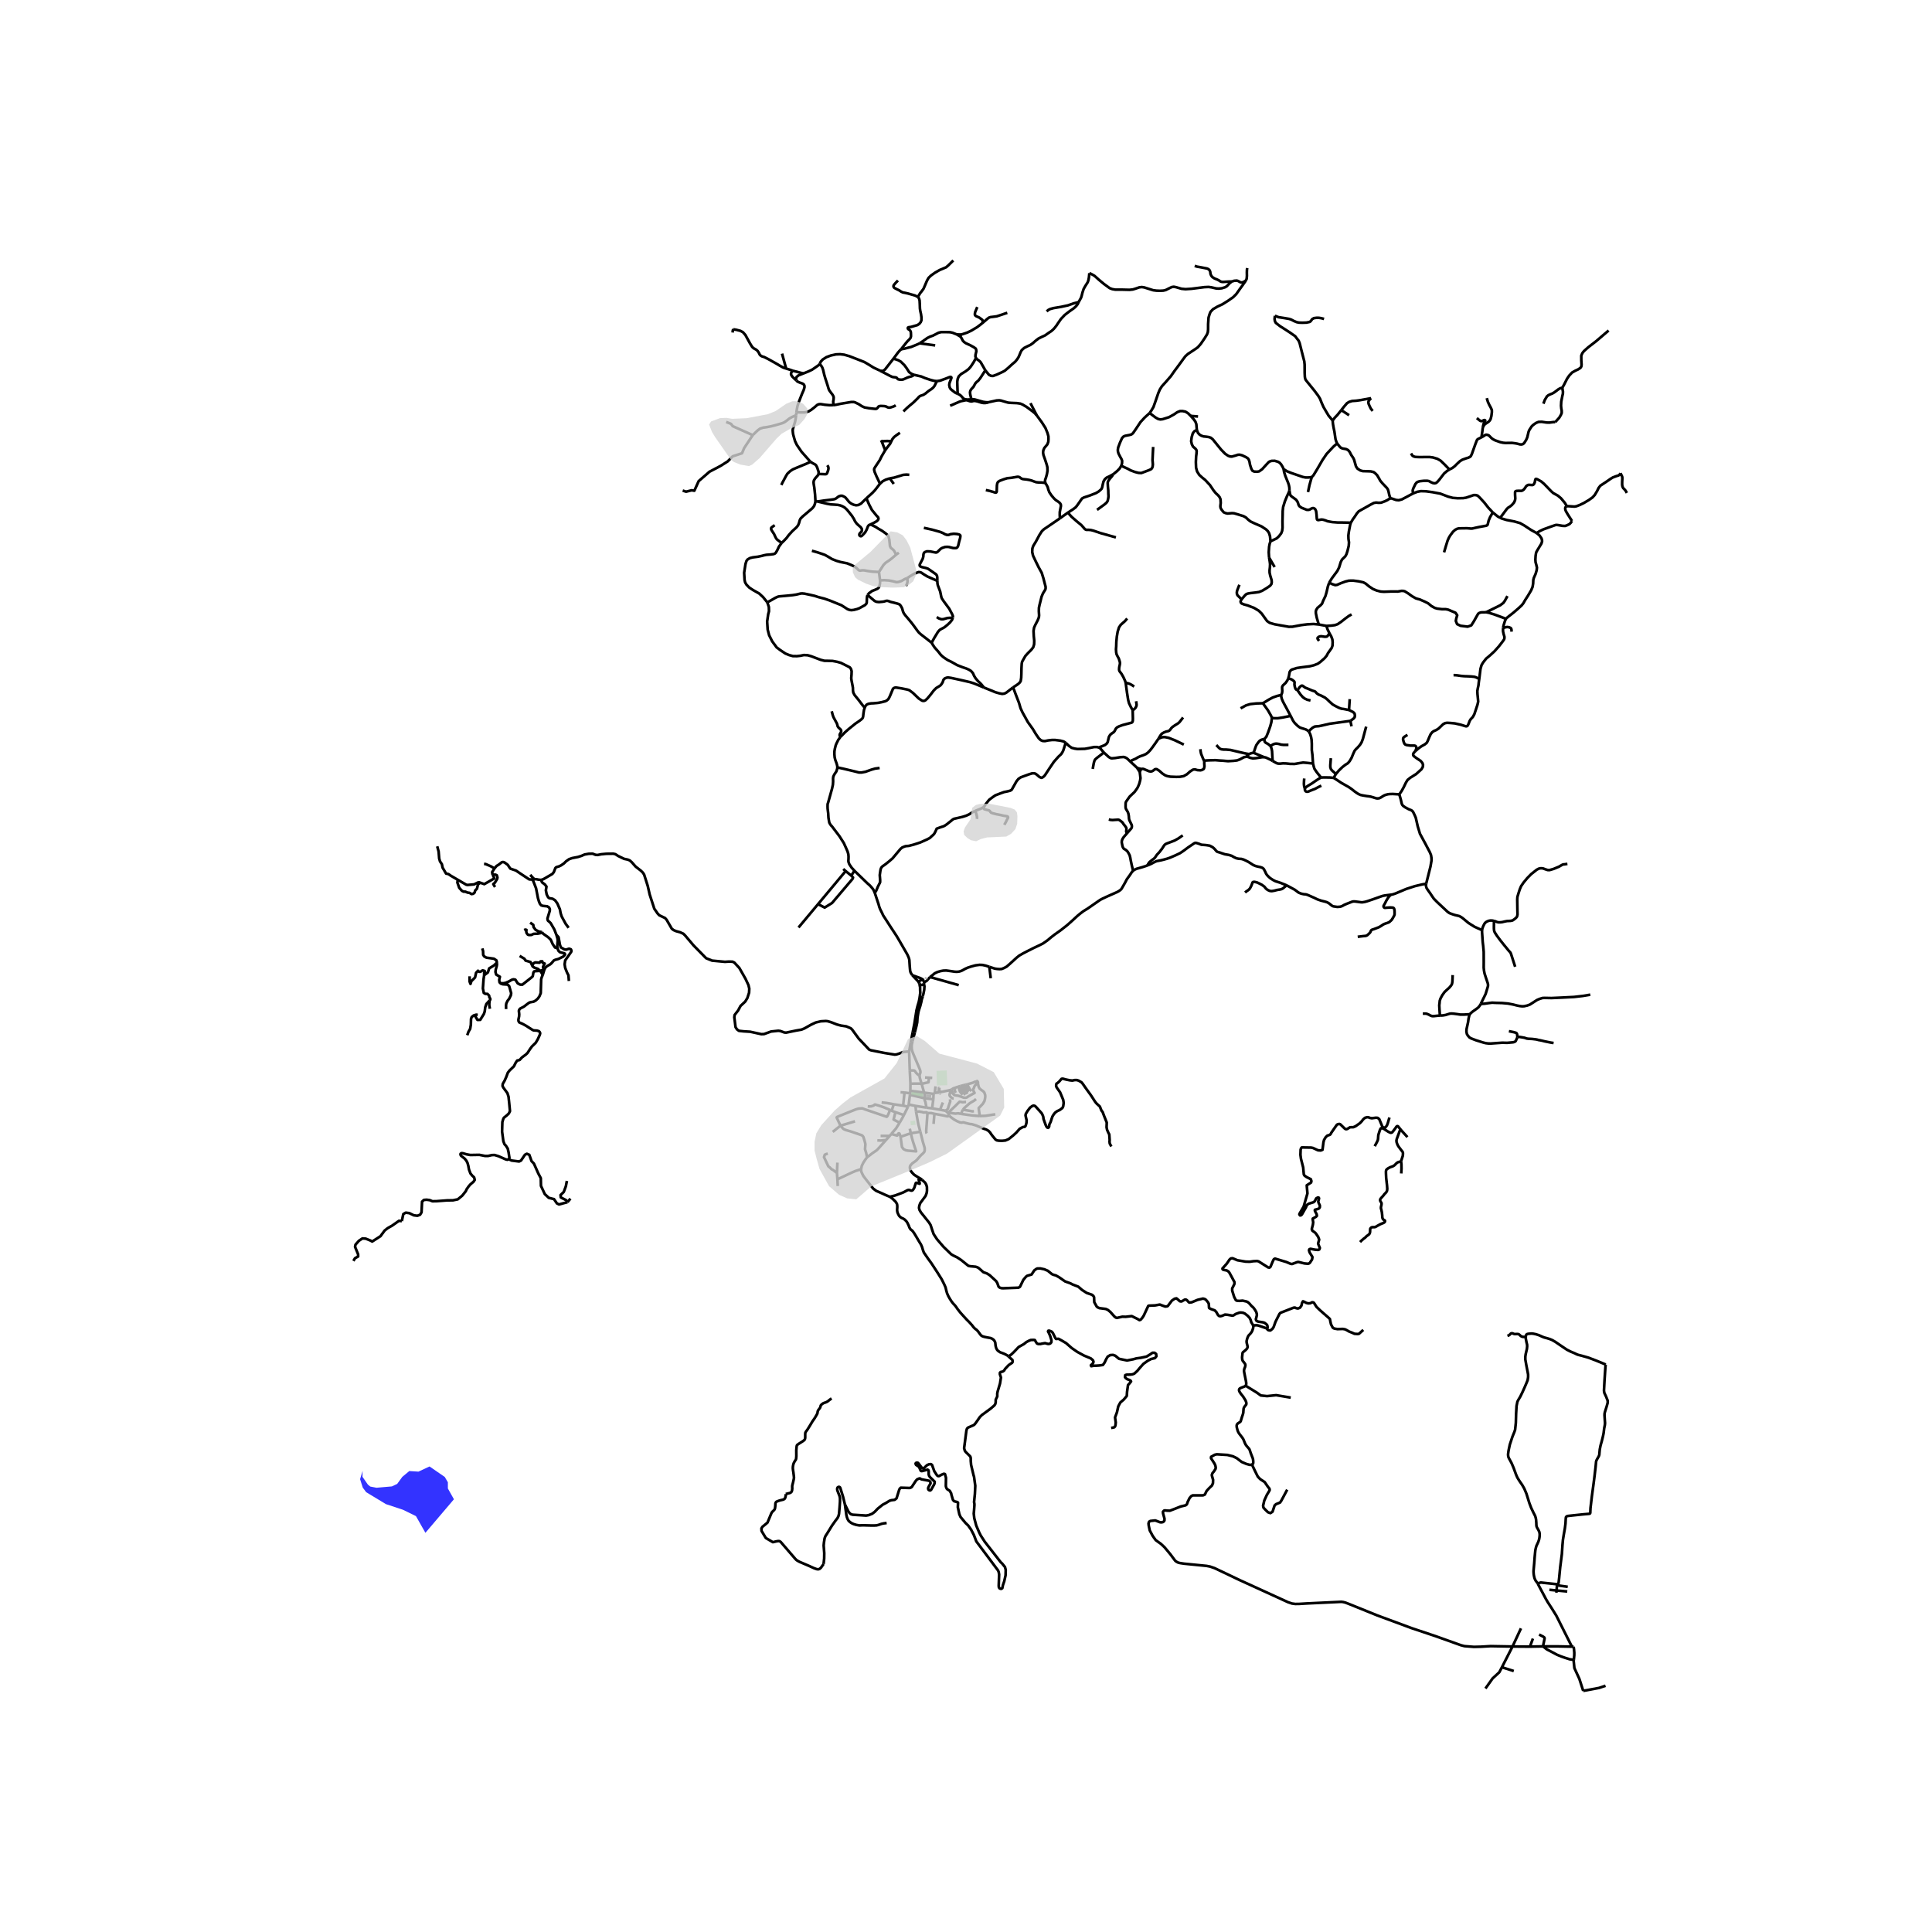 <svg xmlns="http://www.w3.org/2000/svg" width="960" height="960" viewBox="0 0 720 720"><defs><style>*{stroke-linejoin:round;stroke-linecap:butt}</style></defs><g id="figure_1"><path id="patch_1" d="M0 720h720V0H0z" style="fill:#fff"/><g id="axes_1"><path id="patch_2" d="M122.223 640.8h493.554V86.4H122.223z" style="fill:#fff"/><g id="LineCollection_1"><path d="m339.038 398.915-.186-5.703-.044-1.357M339.419 388.34l-.44 2.649-.171.866M201.699 327.927l.851-.315 3.289-1.911.531-.643.62-1.593.324-.3 1.043-.303.748-.366 1.068-.741.824-.805 1.089-.761 1.141-.402 2.171-.422 1.285-.404 1.191-.514 1.505-.267 1.458-.04 1.113.428.77.06 1.346-.273 1.855-.176 2.639-.031.778.178 1.012.665 2.246 1.08 1.402.294.705.304.754.674 1.437 1.621 1.954 1.526.74.733.47.733 1.34 4.217.72 3.183 1.72 5.287 1.21 1.763.617.674 2.197 1.053.566.647 1.932 3.327.67.513.91.396 1.51.412 1.191.534.663.641 3.121 3.68 4.711 4.81 2.233.905 4.786.452 1.458-.094 1.362.038.68.32 1.874 2.02 2.308 4.055 1.098 2.358.302 1.302-.075 1.509-.644 1.98-.794 1.32-1.74 1.624-.909 1.697-1.305 1.68-.114.848.454 3.66.53.848.738.547 1.722.189 2.459.15 4.162.906 1.022-.037 2.636-.956 2.675-.274.779.097 1.483.549.64.057 3.696-.768 2.055-.36 1.061-.44 2.57-1.435 1.686-.784 1.844-.444 1.905-.1.64.064 1.418.42 2.084.816 1.45.388 2.034.308 1.662.71.503.477 2.465 3.373 3.865 4.082.695.275 5.133 1.014 3.696.59.608-.048.931-.283 1.633-.63 2.218-.213M338.663 411.623l2.525.52M338.663 411.623l-.265.804M339.108 408.027l-.399 3.223-.046.373M341.188 412.142l.203 2.194M341.188 412.142l4.075.643M343.618 439.687l1.122 1.037.439.735.259.865.024 1.463-.146.897-.389 1.018-1.967 2.649-.36.98-.114.823.175.735.545.937 3.059 3.824.542.897.584 1.794.551 1.576 1.24 1.899 2.48 2.884 2.805 2.716.819.485 1.434.695 1.476.977 2.682 2.158.665.146 2.042.194.69.226.486.299 1.734 1.527 1.273.444 1.021.63 2.44 2.232.437.719.454 1.285.235.282.365.194.527.154.592.032 5.702-.21.571-.323 1.264-2.602.933-1.123.429-.356 1.71-.521 1.005-1.524.766-.557.41-.154 1.074-.012 1.479.311 1.313.558 1.548 1.26.584.243.891.242 1.224.695 2.188 1.527 1.986.712.77.412 2.14.824 1.459 1.253 1.694 1.09.932.324.98.331.56.428.276.485.081 1.875.916 1.649.421.323.584.25 2.359.307.834.38.892.752 1.491 1.673.544.42.413.113 1.994-.452 1.26.036 2.245-.259 2.193 1.079.703.422.42-.141.576-.636.59-.902 1.68-3.61.255-.105 2.333-.095 1.718-.32 1.094.421.949.327.72-.084.244-.142 1.495-1.992 1.018-.69.697-.15.652.53.55.536.482.096.31-.055 1.09-.634.515.012.36.27.646.721.272.1.793-.107 2.192-.907 2.01-.47.66.163.45.29.738.897.316.554.045.695.04.796.086.165.583.303 1.483.534.543.566.669 1.18.377.351.502.077.62-.138 1.09-.473.998.086 1.763.31.425-.1.81-.522 1.318-.476.603-.065.805.093.703.307 1.037.828.77.84.339.74.257.893.523.804.15.416M464.217 516.415l.145-.246.053-.311.028-.336-.089-.69-.66-3.318-.081-.497v-.384l.064-.295.086-.327.23-.554.09-.408.036-.274-.032-.28-.077-.193-.478-.658-.357-.421-.132-.289-.103-.357-.049-.744.156-1.495.039-.161.058-.14.092-.115.498-.4.478-.42.382-.372.234-.364.073-.197.061-.271-.215-.932-.107-.382-.063-.375-.012-.252.024-.27.199-.828.308-.78.247-.408.434-.452.405-.453.406-.614.3-.808.15-.55.023-.42-.04-.31M472.018 495.005l-.373-.097-2.067-.72-.723-.228-.476-.079-.698.017-.66.165M466.567 545.798l.26-.17.141-.154.073-.29.004-.554-.048-.562-.098-.513-.417-1.075-.397-1.018-.3-.937-.195-.485-.445-.525-.543-.614-.422-.607-.26-.533-.535-1.329-.383-.624-1.067-1.368-.365-.542-.267-.557-.17-.542-.211-.816-.057-.557.02-.279.102-.303.267-.324.446-.307.421-.266.26-.283.137-.501.252-.832.097-.324.268-.76.202-.734.04-.671.074-.849.13-.416.32-.5.239-.288.206-.226.088-.172.05-.184-.002-.269-.047-.327-.103-.323-.195-.454-.192-.3-.68-1.086-.828-1.014-.526-.817-.138-.372-.008-.343.077-.226.215-.246.425-.21.442-.186.611-.223.439-.202.243-.194M481.026 520.85l-5.438-.909-3.387.345-2.34-.234-1.446-1.047-4.198-2.59M464.253 104.626l.349-.752.088-1.099-.024-1.285.04-1.034.106-.558M428.436 153.932l.665-.97.753-1.269.665-1.867 1.167-3.385.583-1.334.746-1.156 1.8-2.004 1.491-1.705 1.386-1.98 1.524-2.045 1.759-2.416.802-1.06.924-.831 1.249-.817 1.701-1.131.778-.574 1.054-1.212 1.435-2.093.908-1.471.3-.832.097-1.027.008-1.964.162-2.425.373-1.252.356-.881.933-1.002 1.718-1.002 1.735-.8 1.92-1.188 2.148-1.487 1.127-1.124 1.394-1.98.916-1.253 1.24-1.77" clip-path="url(#pe769dcc196)" style="fill:none;stroke:#000"/><path d="m459.05 104.925.866-.283.99-.073.523.154.692.404.463.137.397-.016.51-.206.762-.416M414.868 176.73l1.434-1.156.924-.945.64-1.035M428.436 153.932l-1.848 1.673-1.564 1.697-1.937 2.91-.893 1.276-.534.412-.746.21-1.637.316-.64.299-.503.582-.754 1.68-.673 1.795-.129.889.056.662.22.728.526 1.018.608 1.107.195.566-.04.905-.276.937" clip-path="url(#pe769dcc196)" style="fill:none;stroke:#000"/><path d="m429.749 166.555-.154 3.055-.08 1.867.124 1.604-.105.885-.255.578-.357.335-.754.34-1.71.647-1.118.412-1.038-.049-1.321-.331-1.6-.598-1.12-.618-2.394-1.088M313.179 274.662l1.783-1.81 1.378-1.212 2.447-1.98 1.452-.978.77-.598.316-.3.178-.242.138-.404.048-.396.106-.92.194-1.254.268-.816M366.649 256.212l-2.382-.994-1.273-.525-1.492-.477-3.826-.881-3.241-.699-1.005-.141-.495.024-.575.194-.349.186-.437.5-.228.76-.38.671-.511.614-.657.429-.916.549-.9.905-1.401 1.827-.981 1.147-.722.68-.356.177-.373.057-.397-.057-.227-.105-1.126-.736-2.116-2.028-.997-.768-.413-.299-.673-.226-2.31-.469-1.808-.278-.518.007-.276.077-.3.154-.235.258-.179.453-1.005 2.408-.494.914-.502.468-.576.332-1.418.363-1.386.267-1.678.145-.94.04-.908.163-.405.153-.284.178-.26.259-.202.266-.26.598" clip-path="url(#pe769dcc196)" style="fill:none;stroke:#000"/><path d="m285.962 224.484.566 1.713.05 1.6-.292 1.116-.39 2.715.195 3.006.551 2.118 1.15 2.28 1.647 2.238 1.32.986 1.938 1.3 1.434.582 1.362.372 1.492.016 1.329-.145 1.264-.267 1.41.073 1.281.355 3.501 1.334 1.443.371 1.508.025 1.605.049 1.67.314 1.41.405 2.545 1.277.794.428.381.533.26.849-.041 1.228-.114 1.382.114.84.324 1.673.187 1.018.024 1.027.121.833.503.92 1.507 1.851 1.362 1.802.884 1.05M312.077 286l-.05-.493-.129-.574-.219-.686-.397-1.06-.227-.937-.105-1.277.024-1.002.154-.93.333-1.316.275-.663.673-1.341.77-1.059M309.957 265.074l.397 1.486.28.756.948 1.754.284.513.158.465.158.634.243.384.515.493.405.384.138.351v.364l-.211.456-.304.498-.06.319.068.327.203.404" clip-path="url(#pe769dcc196)" style="fill:none;stroke:#000"/><path d="m318.415 324.5-1.054-1.172-.608-.897-.258-.412-.253-.679-.08-.461.048-.783.016-.906-.08-.872-.284-.986-.56-1.293-.847-1.871-1.644-2.567-2.797-3.681-.288-.278-.34-.48-.321-.562-.105-.534-.219-1.297-.1-1.7-.212-1.722-.02-.828.02-.845.207-.623 1.438-5.147.316-1.447.082-1.107-.016-1.317.105-.655.356-.744.754-1.13.316-.954.09-.55M327.809 286.202l-1.678.227-1.346.388-2.253.8-1.475.274h-.924l-1.783-.452-4.182-.994-2.091-.445M318.415 324.5l-1.169 1.827M326.013 332.761l-.344-.818-.276-.513-.178-.23-.21-.284-.827-.92-1.005-.89-4.758-4.606M339.999 363.449l-.425-.65-.222-.409-.167-.602-.07-.712-.086-1.038-.144-2.275-.13-.562-.215-.582-.433-.958-2.574-4.46-1.345-2.295-2.286-3.476-1.888-2.933-.868-1.326-.438-.953-.664-1.317-.357-.906-.275-1.002-1.4-4.232" clip-path="url(#pe769dcc196)" style="fill:none;stroke:#000"/><path d="m363.484 302.2-.766.343-.859.493-.56.38-.55.258-.738.331-1.33.42-3.136.72-.38.194-.31.234-2.017 1.625-.68.46-.52.275-1.248.404-1.273.46-.129.203-.09.25-.275.614-.389.736-.438.541-.535.445-.745.71-1.175.607-2.4 1.067-2.342.767-1.873.494-1.28.121-.632.234-.584.25-.624.51-1.507 1.794-1.443 1.721-1.29 1.124-1.369 1.09-1.118.792-.34.34-.211.38-.146.388-.122.727-.194 1.414.138 1.875-.009.8-.227.469-.591 1.148-.625 1.494-.54.859M339.999 363.449l1.856 1.95.446.514.287.547" clip-path="url(#pe769dcc196)" style="fill:none;stroke:#000"/><path d="m344.199 365.55-.269-.53-.13-.071-.792-.428-.9-.321-2.11-.751" clip-path="url(#pe769dcc196)" style="fill:none;stroke:#000"/><path d="m344.199 365.55-.345-.263-.428-.08-.418.12-.318.295-.15.407.048.43M344.404 366.034l-.067-.257-.138-.228M346.615 364.125l-.237.24-1.054 1.2-.92.47M344.313 366.557l.084-.258.007-.265M199.146 327.637l-.324.198M201.699 327.927l-.99-.098-.823-.179-.74-.013M197.606 326.01l.922 1.047.618.58M211.911 345.77l-1.118-1.52-1.459-2.682-.389-1.18-.292-1.536-.957-2.198-.842-1.147-.891-.566-1.25-.21-.437-.34-.535-1.05-.308-1.552.227-1.39-.6-.792-1.02-.743-.211-.436-.13-.501M184.289 323.627l.762-.905.891-.55 1.021-.808.47-.129.584.178 1.2.889.956 1.406 2.156.743 1.264.873 3.616 2.392 1.613.119M207.373 348.42l-.79-2.033-1.35-2.343-.465-.481-.524-.412-.179-.371-.03-.535.85-2.824.023-.65-.308-.613-.69-.407-1.555-.15-.702-.219-.48-.628-.366-.94-.33-1.115-.701-3.644-.658-1.722-.443-1.082.147-.416M212.009 365.585l-.162-2.117-.519-1.002-.697-1.762-.21-1.342.21-1.438 2.27-3.248.048-.453-.195-.437-.664-.242-1.118.356-.6-.065-1.379-.792-.323-.954-.52-2.844-.777-.825" clip-path="url(#pe769dcc196)" style="fill:none;stroke:#000"/><path d="m207.758 353.4-.094-.842.181-2.004-.077-.73-.395-1.404M201.957 347.378l.44.579 1.831 1.28 1.019.964.73 1.638.867 1.28.914.281M202.882 361.302l.43-.766.575-.495 1.106-.619.536-.47.89-1.031.548-.24 1.13-.31 1.723-.837.604-.574.157-.341-.202-.313-.507-.149-1.214-.308-.53-.506-.37-.943M202.882 361.302l-.267.087M202.882 361.302l-.606 1.986M211.49 448.013l-3.177.84-.778-.387-1.07-1.584-1.946-.485-1.49-1.39-1.428-3.07-.064-2.878-.94-1.778-1.622-3.652-.875-.905-.843-2.36-.908-.388-.713.356-1.459 2.166-.713.355-2.82-.355-1.067-.518M149.747 455.072l.551-2.616.909-.537 1.322.179 1.68.812 1.334.165 1.005-.371.544-.895.193-3.972.682-.654 1.02-.084 1.16.155.984.408 1.442-.01 4.123-.31 2.095-.02 1.813-.369 1.647-1.36 1.305-1.633.37-.796.75-1.069.673-.758.389-.325.703-.589.487-.728-.244-.933-.711-.641-.662-.826-.537-1.438-.243-1.34-.283-1.06-.448-.894-.653-.786-1.355-1.08-.195-.407.05-.33.35-.224.468.039 1.48.427 1.336.233 3.352-.058 2.096.408 1.13.01 1.472-.33.974-.03 1.49.457 2.623 1.157.672.165.487-.234M202.276 363.288l-.418.99-.191.714-.146 5.09-.464 1.164-.585.86-.831.753-.757.425-1.334.246-.512.24-1.838 1.402-1.35.696-.35.423-.134.429.135 1.258-.044.781-.252 1.21.017.535.316.538 1.158.495 1.313.712 2.235 1.433.563.306 1.31.084.704.208.287.292.211.455-.143.6-.75 1.654-.76 1.308-1.413 1.378-.59.794-1.098 1.672-.629.595-.702.51-.758.577-.827.907-.923.22-.552.825-.648 1.305-1.584 1.525-.676.852-.592 1.594-.62 1.387-.69 1.196-.082.797.317.618 1.502 2.048.414 1.305.261 2.5.276 2.9-.446.893-.711.67-1.101.875-.283.593-.292 1.04-.107 3.536.477 3.595.419 1.108.536.573.682 1.088.322 1.428.205 1.38.107.592-.283.515M443.746 155l-1.029-1.011-.94-.582-1.061-.21-.9-.009-1.054.405-1.313.889-1.767.978-2.375.75-.875.106-.786-.161-.99-.55-2.22-1.673M473.485 201.743l-.194-1.916-.341-1.115-.47-.776-.689-.67-1.719-1.116-2.488-1.074-1.507-.712-.82-.614-.964-.913-.899-.493-2.172-.67-1.338-.389-.794-.048-1.58.137-.73-.145-.754-.307-.803-.994-.356-.663-.081-.607.138-1.203-.065-1.334-.316-.8-.575-.72-.924-.848-.851-1.058-1.273-1.908-1.808-1.947-1.013-.792-1.167-1.067-.81-1.277-.382-1.398-.08-2.085.097-2.093.146-1.148.057-.905-.147-.469-.3-.371-.907-.8-.446-.865-.251-1.124.186-1.495.414-1.422.372-.534.324-.355.82-.388M443.746 155l1.176 1.325.608.88.316.905.178 2.142" clip-path="url(#pe769dcc196)" style="fill:none;stroke:#000"/><path d="m478.356 174.823-.308-.735-.616-1.027-.527-.59-.575-.363-1.264-.38-1.143.024-.576.162-.486.25-.851.897-1.637 1.803-1.143.808-.786.12-1.006-.048-.672-.283-.438-.783-.478-1.463-.203-1.131-.235-.704-.332-.533-.69-.453-1.49-.711-.843-.218-.682.008-1.158.372-1.184.315-.657-.04-.729-.283-1.07-.728-1.548-1.591-3.04-3.758-.72-.607-.763-.266-.96-.145-.985-.09-.835-.267-.713-.436-.575-.638-.414-1.06M480.54 182.828l-.028-1.07-.186-.97-.284-.866-1.07-2.634-.413-1.326-.203-1.139M488.86 177.797l-1.167.138-1.11.016-1.102-.218-2.05-.704-2.294-.792-1.508-.614-1.273-.8M487.45 183.382l.552-2.586.502-1.795.356-1.204M498.312 165.254l-1.338 1.156-2.553 2.724-1.564 2.303-1.954 3.362-1.394 2.295-.649.703M336.85 415.545l-3.16-1.073M336.85 415.545l1.548-3.118M335.268 418.376l.963-1.652.62-1.179M333.69 414.472l-1.505-.556M335.268 418.376l-.993-.495-1.259-.649.674-2.76M331.711 413.648l.474.268M323.383 412.323l.52.032.813-.072.82-.267.477-.384.244.032 1.323.379 1.815.631 2.316.974M313.222 419.516l-1.42-3.043.076-.158.345-.174 5.333-2.155 1.576-.62.932-.24.876-.052.478-.01.936.37 8.118 2.76.303-.356.296-.646.64-1.544M338.398 412.427l-1.836-.38M333.09 411.547l3.472.5M328.55 410.836l.511.06 1.147.118 1.855.323 1.026.21M332.185 413.916l.284-.535.41-1.211.21-.623M318.633 417.885l-5.411 1.63M313.222 419.516l-2.895 2.304" clip-path="url(#pe769dcc196)" style="fill:none;stroke:#000"/><path d="m323.132 431.294-.333-1.607-.429-1.416.138-1.875-.243-1.058-.488-1.57-.185-.305-.194-.21-.276-.194-3.615-1.245-2.424-.735-.664-.291-.365-.323-.832-.95M332.15 422.604l1.776-2.067 1.342-2.161M339.419 388.34l.645-.297M339.419 388.34l.724-3.703M340.064 388.043l-.219 1.026-.097.687.036 1.135.175.821.457 1.196 2.246 5.289.211.517.109.437.037.355-.033.283-.332.945" clip-path="url(#pe769dcc196)" style="fill:none;stroke:#000"/><path d="m343.43 403.827-.639-2.115-.137-.978M339.038 398.915l1.387.001.36.073.252.271.38.561.71.687.251.154.276.072M343.471 403.924l.915 3.265M343.471 403.924l-.04-.097M346.222 401.626l-.201 1.707-2.55.591M344.386 407.189l3.524.48M344.386 407.189l-5.125-.682M344.544 409.28l.062-1.556-.22-.535M339.108 408.027l5.436 1.252M339.108 408.027l.06-.601M339.261 406.507l-.092.919M339.293 403.85l-.03 2.515-.002.142M347.91 407.668l.46-.393M347.91 407.668l-.09 2.017M354.205 406.226l.488-.237M354.205 406.226l-4.266.923M355.432 409.37l-.308-.025-.503-.234-.486-.47-.258-.398.328-2.017M339.293 403.85l-.149-2.89-.106-2.045M350.335 413.557l2.064.402M350.335 413.557l-2.962-.508M351.398 410.868l-.394.948-.669 1.741M345.646 414.822l-.38-.288-1.083.052-.585-.168-1.1-.194-1.107.112M342.974 421.76l-.74-2.794-.843-4.63M353.488 414.589l-.2.175M360.028 410.663l-.337.015-.9.095-1.181-.192-1.637 1.63-1.369 1.292-1.116 1.086M358.226 415.12l-1.13-.215-1.043.103-1.544-.195-1.021-.224M347.82 409.685l-3.276-.406M347.82 409.685l-.447 3.364M586.44 613.69l-.648-.033M586.517 618.567l.166-1.686.009-.97-.106-1.22-.146-1.002M331.56 423.32l-1.396 1.544M331.56 423.32l.59-.716M331.56 423.32l-3.387-.003M131.714 469.924l.578-1.019 1.184-.661-.027-.826-1.13-2.753.166-.826 1.266-1.432 1.322-.881 1.212.082 1.79.716.633.358 3.084-1.983 1.542-2.092 1.102-.881 1.651-.937 1.46-1.018 1.129-.799 1.071.1M323.132 431.294l1.962-1.512 1.734-1.196 1.816-2.004 1.52-1.718M326.958 424.982l1.215.065 1.99-.183M320.911 435.697l.263-1.244.58-1.18.685-1.05.693-.93M312.094 439.496l5.43-2.554 1.28-.55 1.135-.37.972-.325M331.642 446.017l-1.572-.654-1.588-.728-1.946-.84-1.134-.857-.892-1.131-1.605-2.036-1.102-1.439-.458-.893-.389-.893-.045-.849M375.835 505.504l-.347-.313-.815-.465-.761-.34-1.233-.452-.818-.582-.365-.452-.267-.566-.195-.752-.125-1.167-.134-.392-.235-.432-.324-.351-.495-.348-.567-.243-1.33-.242-1.029-.21-.7-.223-.447-.278-.3-.352-.928-1.257-.486-.492-.616-.47-.55-.565-.487-.647-1.054-1.18-.973-.969-1.28-1.39-1.151-1.293-1.022-1.309-.55-.824-.455-.55-.616-.646-.6-.792-.648-1.018-.535-.938-.438-1.002-.292-1.002-.29-1.228-.5-1.144-.911-1.83-1.492-2.392-2.383-3.653-1.248-1.713-.875-1.277-.681-.985-.357-.987-.308-1.05-.405-.937-.794-1.293-.876-1.503-.94-1.552-.6-.792-.697-.55-.421-.694-.227-.663-.568-1.164-.26-.388-.36-.392-.462-.424-.389-.234-.709-.32-.455-.335-.408-.428-.33-.632-.246-.558-.105-.499-.047-.396.068-1.188-.031-.668-.055-.295-.079-.263-.46-.721-.819-.8-.567-.51-.738-.525M343.618 439.687l-.972-.167-.169-.015-.053.006-.025.023-.02.035-.009.055.002.055.103.346.228.756.044.309-.023.048-.046.014-.071-.008-.055-.016-.21-.097-.47-.162-.195-.06-.198-.027-.092.033-.073.042-.034.09-.333 1.005-.194.647-.353.606-.27.335-.212.126-.194.048-.227-.02-.325-.117-.38-.114-.216-.007-.275.056-.38.17-.556.307-.69.36-.894.35-2.128.793-2.01.525M330.428 567.582l-1.128.143-.786.17-1.151.404-.713.17-.948.048-1.151-.008-1.216-.032-1.718-.049-1.338.057-1.175-.202-.997-.307-.778-.364-.649-.452-.517-.53-.325-.61-.236-.662-.194-.865-.527-3.815" clip-path="url(#pe769dcc196)" style="fill:none;stroke:#000"/><path d="m306.93 582.844.21-2.02.033-1.988-.106-1.43-.113-1.447.113-1.155.243-1.527.284-.76.446-.695.689-1.099 1.289-2.11 1.296-1.841.795-1.035.357-.72.21-.815.211-2.433.146-2.133.008-1.196-.121-.768-.85-2.216-.058-.305-.024-.232.056-.35.123-.256.157-.115.19-.07.176-.021.19.058.149.126.138.25 1 3.212.714 2.925" clip-path="url(#pe769dcc196)" style="fill:none;stroke:#000"/><path d="m375.835 505.504 1.468 1.319.09.574-.04.194-.175.286-.766.51-.53.363-1.265 1.346-.45.707-.474.336-.795.173-.26.295-.015.509.405 1.249-.356 2.238-.9 3.047-.126.698.006 1.067-.579 1.206-.006.988-.163.647-.34.509-1.378 1.188-3.323 2.432-.689.703-1.211 1.738-.69.945-.445.352-2.08.909-.373.375-.22.688-.861 6.63.28.945.33.459 1.695 1.667.163.554.008 1.078.13 1.511.923 3.879.163.485.47 3.414-.146 3.075-.308 3.038.097.356.049.622-.154 2.093-.105 1.18.194 1.73.738 2.738 1.15 2.675.551 1.067 1.444 2.238 5.973 7.669.527.485 1.054 1.3.283 1.051-.04 1.471-.017.566-.494 2.23-.474 1.386-.251 1.208-.45.242-.535-.153-.292-.404-.056-.614.153-4.199-.158-.896-.23-.578-8.106-10.844-.908-2.36-1.054-2.045-1.07-1.51-1.02-.987-1.849-2.23-.438-1.018-.559-2.602.074-1.68-.201-.211-1.275-.348-.425-.513-.576-1.94-.077-.456-.488-.889-.144-.137-.92-.586-.296-.545-.138-.566.05-3.095-.374-1.384-.349-.111-.218.048-.568.243-1.104.578-.363-.006-.383-.291-1.002-1.534-.836-2.351-.454-.295-.696.073-.718.327-1.149 1.101-.48.032-.357-.23-1.357-1.756-.428-.095-.37.124-.124.23.142.457 1.067.715.207.363.515 1.156.122.073.291.04.37-.085 1.758-.456.296.183.117.357.004 1.265.175.558.486.598 1.568 1.528-.044.59-.162.448-1.12 1.992-.34.243-.32-.05-.338-.224-.128-.396.062-.406.283-.581.567-.966-.06-.537-.337-.384-.182-.085-2.864-.542-.475-.31-.26-.01-.835.36-.502.567-1.492 2.27-.437.267-.39.097-3.25-.105-.348.299-.243.444-.997 3.209-.697.565-1.232.146-.754.234-1.184.751-1.312.695-1.8 1.439-1.192 1.236-.915.687-1.28.51-.973.17-5.01-.316-.656-.194-.454-.372-.43-.533-1.345-2.716M292.834 556.775l.009.47-.187.88-.219.404-.243.178-.194.113-.333.097-1.012.234-.694.235-.368.145-.264.145-.142.154-.15.23-.052.198-.065 1.059-.09.695-.073.311-.137.259-.199.246-.486.453-.26.315-.176.275-1.487 3.58-1.872 1.541-.386.606.055.936 1.598 2.644 2.62 1.545 1.21-.282.518-.098.397-.04.356.048.43.275 5.415 6.287.461.469.462.299.665.363 3.274 1.398 2.238 1.01.907.316.479.064.307-.044.313-.117.514-.46.957-1.367M342.588 366.46l.154.27M342.742 366.73l.233.206.288.118.312.018.3-.085.095-.066.16-.112.183-.252" clip-path="url(#pe769dcc196)" style="fill:none;stroke:#000"/><path d="m343.89 371.292.273-1.068.272-1.42.079-1.223-.201-1.024M342.742 366.73l-.016.382.167.825.008 1.09.064.97-.119.788-.057.45M348.224 415.086l-1.198-.281-1.38.017M345.357 422.396l-.122-.202-.067-.714.478-6.658M348.224 415.086l-.304 3.77M353.77 415.785l-.495.219-.235.017-.413-.074-.9-.218-3.503-.643M365.142 415.918l2.151-.087 3.628-.57M365.142 415.918l-1.266-.087-1.716-.163-3.934-.549M358.878 413.54l-.374.686-.278.893M363.752 409.584l-.698.568-1.64.974-1.274 1.112-.802.703-.46.599M362.961 414.121l-.6.048-.688-.145-.836-.143-1.959-.341" clip-path="url(#pe769dcc196)" style="fill:none;stroke:#000"/><path d="m363.812 403.05.361-.19.292.408-.016.562.264 1.175.331.623.597.514.74.524.43.452.333.954.036.622-.113.845-.21.82-.597 1.002-1.062 1.12-.466.448.053.61.357 2.379M360.423 404.11l2.175-.622.671-.321.543-.117" clip-path="url(#pe769dcc196)" style="fill:none;stroke:#000"/><path d="m354.693 405.989.224 1.101.41.707.42.327.385.081 1.042.162.989.324.98.363.674.048.485-.11.637-.443 2.257-1.245-.538-1.044v-.29l.287-.496.146-.485.244-.45.536-.475.072-.518-.13-.496M359.002 404.449l.791-.189M359.002 404.449l-1.035.287" clip-path="url(#pe769dcc196)" style="fill:none;stroke:#000"/><path d="m360.558 407.648-.535-.732-.405-.593-.616-1.874M357.967 404.736l-.82.217M359.781 408.032l-.548-.603-.478-.719-.788-1.974M352.4 413.96l.888.804M354.038 409.669l.089.856-.35.974-.315.965-.17.647-.325.428-.568.42M355.932 405.388l-.664.22-.575.38M347.373 413.05l-2.11-.265M345.263 412.785l-.388-2.124-.242-.503-.089-.879M344.724 401.552l1.498.074M346.222 401.626l1.202.082M336.562 412.047l.527-4.881M337.09 407.166l2.079.26M337.09 407.166l-1.492-.108M353.77 415.785l-.249-.518-.233-.503M357.147 404.953l-1.215.435M358.76 407.97l-.44-.398-.589-.864-.584-1.755M359.793 404.26l.63-.15M361.142 406.747l-.708-.731-.154-.44-.487-1.316M362.018 406.65l-.515-.633-.467-.773-.613-1.133" clip-path="url(#pe769dcc196)" style="fill:none;stroke:#000"/><path d="m356.185 407.244-.113-.194-.211-.331-.038-.591.109-.74M349.939 407.149l-1.57.126M349.939 407.149l.154-1.803M348.37 407.275l.287-2.43M312.094 439.496l-.195-2.371M312.094 439.496l.112 2.505M312.081 433.275l-.182 3.85M308.494 429.912l-.827.258-.308.194-.275.865.68 1.446.657 1.39.316.639.43.29.697.712.648.355 1.387 1.064M343.43 403.827l-4.137.023M566.82 606.84l-3.149 6.767M563.671 613.607l-3.948 7.73M563.671 613.607l6.493.05M466.567 545.798l-.535.125-.28-.017-1.272-.339-1.739-.74-1.884-1.441-1.394-.671-2.051-.501-3.939-.243-.746.17-1.37.76-.063.452.057.144 1.27 1.957.301.687.146.72-.057.509-.632 1.01-.499.57-.255.642.012.31.446 1.58-.043 1.223-.346.87-1.054 1.002-.964 1.039-.649 1.346-.576.266-.303.053-3.644-.009-.568.29-.619.733-.68 1.365-.28.84-.244.304-.3.19-1.827.436-1.719.687-2.293.881-1.094-.033-.787-.088-.34.096-.36.448.046.578.533 1.924-.009.687-.218.371-.381.26-.665.104-.502-.089-1.662-.638-1.759.186-.34.145-.26.26-.161.565.096.84.373 1.73 1.086 2.036 1.119 1.567 1.986 1.431 1.345 1.269 2.172 2.618 1.719 2.31.462.389.705.372.738.177 1.434.218 8.411.833 1.323.258 1.638.566 9.354 4.46 18.036 8.243 1.475.49 1.214.164 1.443-.017 2.893-.176 12.782-.606.746.08.9.235 1.54.598 10.228 4.145 12.839 4.752 8.883 2.973 9.435 3.378 1.378.356 3.485.275 2.74-.065 3.517-.21 8.161.144M559.723 621.336l4.418 1.409M553.582 629.257l2.67-3.759 2.479-2.286.992-1.876M570.164 613.657l1.112-3.012M575.028 613.56l-2.918.048-1.946.049M573.566 609.143l1.502.764.403.281.108.146.036.163-.012.263-.575 2.8" clip-path="url(#pe769dcc196)" style="fill:none;stroke:#000"/><path d="m586.517 618.567-1.53-.2-1.646-.52-1.546-.538-1.483-.605-2.44-1.302-1.355-.697-1.49-1.145M585.792 613.657l-5.058-.097h-5.706M590.021 630.138l-1.436-4.454-1.86-4.059-.272-2.667.064-.391M459.05 104.925l-.762.581-1.086 1.157-.633.387-1.24.38-1.167.121-.964-.064-1.735-.404-1.054-.146-1.556.073-4.855.614-2.18.137-1.484-.137-2.05-.598-.843-.162-.73.106-.794.371-1.491.752-.884.21-1.289.065-1.28-.049-1.2-.153-3.347-1.051-.908-.138-.932.114-1.5.509-.907.274-1.24.138-2.635-.064-2.683-.009-1.118-.194-.965-.363-2.132-1.56-1.863-1.544-1.678-1.503-1.168-.655-.73-.315" clip-path="url(#pe769dcc196)" style="fill:none;stroke:#000"/><path d="m401.964 112.602.907-1.632.244-.768.283-1.147.438-1.342.576-1.043.932-1.462.283-.8.195-1.067.146-1.536M401.964 112.602l-.365.776-.608.768-.834.752-1.516 1.058-1.8 1.382-1.434 1.503-1.038 1.496-.713 1.075-.875 1.082-.892.833-1.2.8-1.191.849-1.378.638-1.134.566-1.176.92-.867.777-.965.678-1.158.534-1.168.598-.883.808-.406.728-.38.945-.35.833-.542.872-.754.914-1.062.897-1.467 1.333-1.32 1.124-.836.46-2.302 1.05-1.256.453-.73-.032-.802-.388-1.362-1.673" clip-path="url(#pe769dcc196)" style="fill:none;stroke:#000"/><path d="m363.723 133.43.325.403.956.687.478.485.551.97 1.167 2.036" clip-path="url(#pe769dcc196)" style="fill:none;stroke:#000"/><path d="m361.991 148.827-.432-1.918-.065-.72.13-.59.34-.557.77-.824.365-.638.357-.663.421-.485.73-.606.786-1.01 1.807-2.805M365.993 120.51l-1.8 1.379-2.164 1.309-1.548.735-1.763.598-.567.125M356.538 124.62l.888.044.725-.008M357.92 125.444l.065-.303.06-.23.106-.255M357.92 125.444l-1.382-.824M363.723 133.43l-.219-.559.049-.687.3-1.244-.073-.663-.186-.404-.714-.493-1.313-.727-1.556-.712-.746-.493-.47-.533-.502-.954-.373-.517M365.993 120.51l.28-.667-.005-.343-.23-.331-1.095-.817-1.18-.533-.263-.202-.158-.222-.048-.344.097-.679.81-1.951M375.387 116.57l-2.602.873-1.337.437-1.37.186-.916.104-.568.179-.575.42-2.026 1.742M342.739 127.941l1.41-.953 1.435-1.019 1.013-.509 1.054-.371.907-.453 1.216-.638.98-.227 1.72-.008 1.596.04.932.203 1.536.614M342.739 127.941l5.779.776" clip-path="url(#pe769dcc196)" style="fill:none;stroke:#000"/><path d="m335.784 130.18 1.37-.267 2.415-.622 1.946-.792 1.224-.558M310.679 150.966l-.13-.659-.037-.674.138-.78.044-.727-.08-.384-.3-.574-.763-1.007-.494-.67-.255-.582-.296-1.022-.474-1.48-.442-1.341-.413-1.422-.426-1.81-.308-.865-.364-.627-.592-.715" clip-path="url(#pe769dcc196)" style="fill:none;stroke:#000"/><path d="m328.02 138.165-1.042-.501-1.447-.68-1.459-.92-1.97-1.156-3.03-1.188-2.538-.986-1.929-.55-1.516-.178-1.543.061-1.857.4-1.706.63-1.345.857-.738.792-.413.881" clip-path="url(#pe769dcc196)" style="fill:none;stroke:#000"/><path d="m299.383 139.183 1.865-.752 1.386-.654 1.459-1.002.989-.695.405-.453M295.42 138.149l-.41.496-.173.372-.05.372.046.263.417.675.851.848.685.602M299.383 139.183l-1.795.703-.7.574-.192.42-.024.413.114.484" clip-path="url(#pe769dcc196)" style="fill:none;stroke:#000"/><path d="m296.818 153.617.085-.687.284-1.544.502-1.568 1.24-3.143.613-1.394.267-.942-.004-.553-.206-.477-.499-.36-1.143-.404-.798-.375-.373-.393M291.173 180.747l.462-.97.494-.905.786-1.463.52-.857 1.037-.97.956-.638 1.248-.55 3.688-1.519 1.151-.517.479-.29M296.684 154.74l-.162 1.27-.251 1.252-.592 1.915-.267 1.019.048.767.106.849.324 1.204.406 1.398.656 1.366.754 1.107 1.013 1.48 3.275 3.7" clip-path="url(#pe769dcc196)" style="fill:none;stroke:#000"/><path d="m305.07 176.641.012-.767-.543-1.673-.434-.813-.328-.29-.944-.501-.84-.53" clip-path="url(#pe769dcc196)" style="fill:none;stroke:#000"/><path d="m308.303 173.388.22.32.182.388.048.553-.11.566-.388 1.07-.215.308-.174.1-.296.03-1.346-.05-1.155-.032M303.898 186.8l-.146-2.44-.13-1.253-.154-1.398-.235-1.407-.04-.638.122-.614.454-.752 1.118-1.248.182-.409M303.898 186.8l.79.101M291.278 202.365l.908-.873.94-.994.868-1.155 1.264-1.39 1.516-1.383.64-.775.34-.833.3-1.107.317-.63.794-.784 3.574-3.039.657-.824.316-.889.186-.889M323.318 221.753l-.178.517-.064.59-.05 1.018-.016.679-.194.501-.519.477-2.05 1.131-.876.324-1.207.307-.843.089-.69-.073-.802-.3-.85-.557-1.427-.913-4.248-1.721-2.107-.736-2.156-.55-1.459-.476-1.913-.437-1.896-.395-.803-.074-.583.033-1.63.396-1.385.21-2.4.234-1.596.138-.965.08-.53.126-.884.392-1.666.958-1.37.763" clip-path="url(#pe769dcc196)" style="fill:none;stroke:#000"/><path d="m291.278 202.365-.972 1.325-.673 1.423-.527.88-.3.291-.49.207-1.11.145-1.597.125-.815.162-.936.243-1.439.31-1.848.231-1.07.267-.867.493-.454.581-.356 1.148-.503 3.257.162 2.732.21.872.47.8 1.055 1.1 1.41.937 2.302 1.293 1.443 1.342 1.589 1.955M334.966 205.977l-.997.72M327.574 213.162l.39 3.12M333.969 206.697l-1.524 1.325-1.013.776-1.378.93-.819.84-1.661 2.594M302.577 205.258l2.01.566 1.686.566 1.135.404 1.102.614 1.58.945 1.63.647 1.49.436 2.505.501 1.314.534 1.45.67.779.583.575.598.381.266.381.065.673-.121.834.024 1.168.226 1.913.259 2.39.121M327.963 216.281l-.016 1.083-.187.978-.291.671-.463.396-1.094.477-.867.331-1.167.849-.56.687M347.18 239.524l-1.345-1.059-2.715-2.109-.69-.63-.526-.655-1.775-2.432-1.16-1.447-1.628-1.923-.535-.752-.284-.647-.332-1.172-.503-.929-.462-.525-.656-.267-1.346-.355-1.321-.316-.843-.323-.397-.08-.422.024-.73.226-.648.105-1.329.113-.875-.097-.69-.291-2.65-2.23M366.649 256.212l-.835-1.075-.64-.67-.664-.59-.925-1.084-.542-.888-.47-1.043-.682-.8-.843-.517-.908-.404-1.45-.493-2.002-.784-1.937-1.1-1.654-.815-1.523-1.043-.908-.8-1.022-1.293-1.32-1.495-.64-.937-.504-.857" clip-path="url(#pe769dcc196)" style="fill:none;stroke:#000"/><path d="m355.075 230.222-.284.8-.72.905-.958.914-1.159.937-1.118.606-.657.372-.632.735-1.329 2.174-1.038 1.859M377.51 256.196l-2.52 1.956-.681.33-.81.114-1.233-.25-1.37-.396-1.54-.647-2.707-1.09M357.288 367.136l-10.673-3.011M368.69 360.306l-1.352-.442-1.167-.25-1.119-.05-1.523.195-1.467.404-1.314.42-.972.428-1.208.671-.58.235-.632.177-.794.073-.75-.037-1.475-.221-1.694-.227-1.11.04-1.062.195-1.167.347-.98.468-.86.712-.85.68M475.122 117.686l1.37.517 2.196.34 1.686.29.763.235 1.045.55 1.02.428.877.185 1.288.04 1.483-.047.795-.162.526-.121.366-.356.485-.663.649-.364 1.045-.137.827.017.82.137 1.077.275M496.633 156.704l.122 1.293.227 1.342.316 1.503.406 2.788.267.88.34.744M518.157 185.73l-.4-1.209-.212-.97-.17-.687-.179-.5-.34-.51-1.661-1.746-.77-.905-.632-1.131-.576-.97-.64-.663-.657-.509-1.094-.267-1.086-.04-1.848-.049-.932-.25-1.046-.663-.567-.824-.365-1.252-.316-1.148-.308-.695-.827-1.237-.535-1.066-.616-.72-.738-.355-1.337-.234-.624-.268-.478-.484-.891-1.124M496.633 156.704l-.866-1.035-.625-.75-.778-1.294-1.127-1.932-.689-1.543-.623-1.576-.665-1.083-1.338-1.794-3.274-4.041-.243-.517-.122-.68-.073-1.534-.016-3.031-.122-1.228-.891-3.427-.835-3.33-.357-.897-.559-.72-.77-1.001-1.807-1.269-1.857-1.22-2.002-1.27-1.555-1.22-.317-.63-.13-.768.13-1.228M553.816 228.17l-1.848.04-.608.185-.47.3-.47.8-1.134 2.004-.973 1.551-1.362.486-2.626-.324-1.297-.614-.486-1.196.162-.905.357-1.196-.616-.938-2.74-1.155-.948-.194-1.297.016-1.8-.21-.964-.267-1.24-.703-1.248-1.019-1.321-.662-.843-.355-.88-.397-.912-.242-.644-.202-1.374-.784-1.475-1.059-1.212-.751-.531-.162-.806-.004-.782.15-.58.089-.673-.02-1.981.012-2.44.096-1.232-.088-1.516-.388-1.345-.566-1.492-.994-1.223-1.018-.868-.461-1.743-.38-2.034-.266-1.605.024-1.24.299-1.734.634-1.447.627-.673.096-1.212-.404-1.029-.517" clip-path="url(#pe769dcc196)" style="fill:none;stroke:#000"/><path d="m491.462 232.728-.746-2.53-.331-1.65-.017-.726.154-.55.479-.751 1.093-.914.584-.621.43-1.092.851-1.786.405-1.398.519-2.23.478-1.342M503.417 194.793l-.234.71-.487 2.53-.194 1.487.032 1.302.195 1.26-.09 1.326-.461 1.907-.398 1.228-.421.768-1.224 1.204-.47.921-.632 2.061-.657 1.301-2.042 2.748-.973 1.592M561.208 230.594l-4.028-1.495-2.229-.711-1.135-.219M561.776 222.132l-.957 1.762-.56.792-1.199.897-1.685.841-3.559 1.745M572.661 198.655l1.062.882.73 1.05.21.679.016.55-.25.784-1.403 2.287-.495.88-.121.47-.138.936-.081 1.383.073.97.26.92.25 1.059-.105 1.01-.397 1.358-.664 1.511-.195.776-.057 1.31-.21 1.252-.528 1.269-1.15 1.947-1.079 1.673-.648 1.148-.68.865-1.355 1.236-1.612 1.39-2.245 1.762-.64.582M560.146 234.028l.203-.986.503-1.616.356-.832M497.015 289.895l.85-1.462M492.298 289.758l1.336-.04 2.084.04 1.297.137M521.484 296.037l-1.45-.088-1.022-.057-1.005.024-.762.081-.85.218-.544.223-.543.31-.68.437-.487.234-.276.093-.53.045-.35-.029-.62-.177-.595-.194-.441-.13-.535-.15-.62-.104-.88-.105-1.362-.227-.923-.194-.746-.339-.665-.412-.835-.598-.664-.541-.673-.502-.649-.444-.802-.469-2.002-1.13-2.034-1.343-.924-.574M518.157 185.73l-.324.128-.766.497-.932.445-1.427.525-.891.049-1.014-.09-.834.154-1.167.606-3.672 2.061-.778.453-.73.849-.673 1.034-.77 1.066-.762 1.286" clip-path="url(#pe769dcc196)" style="fill:none;stroke:#000"/><path d="m480.54 182.828.244 1.418.182.409.38.36 1.642 1.191.503.687.227.525.21.703.296.513.831.594 1.93.764.632.02.478-.113.596-.371.64-.199.458.138.364.323.32.703.163 1.358.105 1.455.085.303.162.145.3.069.6-.101.482-.105.665.048.883.255.799.323 1.754.323 2.01.154 2.181.016 2.755.057M526.663 183.866l-2.277 1.22-1.986 1.043-1.119.29-.988-.088-1.638-.554-.498-.046M526.663 183.866l1.5-.582 1.354-.25 1.856.056 2.472.332 2.885.533 2.967 1.132 1.726.452 1.864.138 2.01-.041 1.07-.17 1.475-.485 1.354-.484.754.008.689.177.819.76 1.71 1.86 1.46 1.865 1.693 1.811" clip-path="url(#pe769dcc196)" style="fill:none;stroke:#000"/><path d="m559.081 192.982-.912-.509-1.848-1.495M538.157 205.84l.665-2.255.656-2.117.454-1.027.486-.84 1.09-1.454.738-.655.665-.38.689-.198 1.475-.04 1.674-.012 1.491.125.466-.029.968-.226 1.451-.315 2.667-.485.39-.153.169-.17.122-.364.316-1.276.543-1.285.989-1.706M559.081 192.982l.717.3 1.67.5 2.869.55 2.132.606 1.572.889 2.618 1.721 2.002 1.107M585.832 194.146l-.43.638-.502.526-.85.42-.763.275-.972-.04-1.613-.275-.584-.065-.454.048-1.67.582-2.772 1.003-1.459.687-1.102.71M551.283 252.931l.45-3.661.397-1.406.592-.994 1.127-1.43 1.491-1.245 1.597-1.471 1.653-1.85 1.475-1.907.479-.712.113-.42v-.541l-.324-1.076-.202-.985.015-1.205M563.34 235.403l-.077-.865-.114-.316-.21-.23-.588-.238-.656-.09-.608.098-.94.266M527.467 279.899l1.243-1.055 1.018-.727 1.243-.695.75-.614.361-.708.596-1.442.507-1.087.591-.728.583-.395.94-.408.872-.578.77-.736.9-.865.697-.363.713-.13 1.33.073 1.563.146 2.214.493 1.62.51.357.092.369-.049.296-.283.276-.569.413-1.083.413-.687.762-.792.575-1.042.568-1.697.616-1.884.251-1.131-.097-1.156-.162-1.616-.057-1.164.17-.978.251-1.131.13-1.244.174-1.245" clip-path="url(#pe769dcc196)" style="fill:none;stroke:#000"/><path d="m541.69 251.618.414-.012.871.069 1.524.221 1.224.106 1.366.044 1.167.057 1.204.125.616.194.628.307.58.202M527.467 279.899l-.666.735-.17.449.032.347.159.295.92.72 1.686 1.123.648.76.243.686-.073.784-.494.857-1.962 1.786-2.18 1.374-1.046.84-.615.994-.844 1.754-.753 1.357-.868 1.277M531.49 329.34l1.617-6.44.39-2.327-.05-.954-.161-.97-.405-1.002-1.735-3.297-1.962-3.62-.843-2.781-.713-3.167-.405-.962-.567-1.164-.292-.396-.357-.275-.43-.185-.623-.243-1.306-.703-.72-.51-.325-.37-.203-.43-.194-.824-.187-.816-.535-1.867M494.316 233.253l.445 1.34.705 1.44M480.078 252.842l.28-.946.235-1.414.357-.59.47-.355 1.897-.59 1.84-.275 2.942-.372 1.507-.363 1.508-.582.98-.703 1.5-1.326.786-.92.527-1.003.568-.792.81-1.156.292-.84.065-1.285-.106-1.019-.413-1.115-.657-1.163" clip-path="url(#pe769dcc196)" style="fill:none;stroke:#000"/><path d="m491.592 238.84-.45-.565-.101-.21-.034-.236.044-.164.432-.351.457-.154.483-.04 1.167.17h.571l.35-.07.376-.383.58-.804M480.078 252.842l-.312.711-.64.938-1.037.962-.284.59.008.557.057.897-.081.736-.3.739M481.007 266.843l-2.837-5.28-.495-1.149-.194-.832.008-.61M470.64 262.087l2.205-1.358 1.475-.791 1.556-.55 1.613-.416M487.734 272.61l-.47-.421-.697-.38-1.313-.396-.81-.282-.836-.599-1.118-1.098-.6-.841-.883-1.75M474.012 267.534l.891.138 1.338-.009 1.929-.307 2.196-.436.64-.077M486.275 293.936l.178-.323.34-.307.633-.453 1.475-.888 1.362-.938.98-.655 1.055-.614M489.323 284.537l.219.922.283.994.819 1.228 1.654 2.077M474.255 283.568l.997.574.608.307.543.137.616.008 1.118-.113 1.257.04 1.41.162 1.726.008 1.605-.283 1.484-.226 1.264.097 2.44.258" clip-path="url(#pe769dcc196)" style="fill:none;stroke:#000"/><path d="m487.734 272.61.51.904.365 1.164.187 1.059.08 1.478-.007 2.328.227 1.77.227 3.224M464.415 282.016l1.03-.994M471.053 282.162l-.64.016-2.496.38-1.046.064-.778-.161-1.135-.412-.543-.033M448.845 283.794l.154-.283.267-.089 1.26-.064 2.437-.065 1.385.12 1.516.09 1.775.162 2.05-.122 1.298-.153 1.11-.396 1.435-.783.883-.195M448.845 283.794l-.057.55.073 1.26-.178.808-.178.227-.6.323-.535.113-1.16-.08-.745-.227-.405-.016-.487.08-1.029.655-1.224 1.075-1.207.679-1.427.258-1.313.033-2.245-.089-1.103-.202-.73-.259-1.077-.694-1.265-1.108-.802-.5-.356-.082-.422.11-.762.57-.381.177-.466.052-.515-.072-1.422-.59-.624-.263-.316-.056-.588.052M424.748 287.697l.296-.642.255-.477M423.75 286.138l.492.182.539.141.518.117M494.316 233.253l1.79-.105 1.42-.187.996-.355 1.313-.897 1.532-1.212 1.33-.97 1.004-.566M494.316 233.253l-2.854-.525M462.697 223.353l-.381.727.09.477.323.348.884.355 1.418.388 2.367.93 1.694 1.01 1.127 1.099 1.174 1.648.82 1.116.956.662 1.84.541 3.501.615 1.783.315 1.37-.024 1.8-.34 1.442-.266 2.254-.283 2.358-.13 1.945.187M472.95 207.78l.251 1.503.114.953-.05 1.132-.137 1.204.016.849.228 1.058.51 1.706.057.808-.122.662-.478.63-1.354.922-1.612.962-1.168.452-1.207.186-2.213.25-.86.17-.575.275-.567.574-1.086 1.277M461.886 217.93l-.842 2.158-.122.67.048.615.211.469 1.516 1.51M472.95 207.78l2.075 3.547M473.485 201.743l-.3.84-.227 1.196-.13 2.02.122 1.98M480.54 182.828l-.26.703-.7 1.499-.754 1.826-.648 2.118-.154 1.495-.016 1.382-.065 2.336.024 2.48-.138 1.124-.356.953-.851 1.1-.835.791-2.302 1.108M395.01 193.16l-4.977 3.41-.948.63-.787.728-.948 1.471-1.264 2.368-.997 1.633-.349 1.002-.064 1.309.3 1.333.972 2.069 1.126 2.287 1.143 2.07.625 2.02.689 2.658.129.47.016.605-.113.477-.438.711-.454.752-.502 1.196-.77 3.103-.219 1.042-.032 1.286.089 1.519-.073.76-.446 1.099-.916 1.761-.43.97-.202 1.212.089 1.948.17 1.721-.04 1.326-.325 1.09-.737.97-1.289 1.286-.932 1.034-1.054 1.859-.194.46-.089.534-.09 1.583-.048 2.239-.057 1.406-.09.59-.113.679-.324.5-.543.518-.794.558-1.2.784M397.15 276.804l-.754-.47-1.24-.322-1.89-.235-1.142-.016-1.5.17-1.215.25-.795-.04-.77-.315-.72-.68-1.087-1.575-1.118-1.867-1.873-2.618-1.986-3.58-.73-1.568-.582-2.004-1.297-3.37-.584-1.576-.357-.792M518.266 333.438l.698-.105 1.02-.331 1.37-.574 2.732-1.148 3.185-1.034 2.724-.647 1.495-.258M552.317 346.643l-2.74-1.229-2.301-1.438-2.303-1.907-.782-.493-.431-.205-.7-.167-.847-.198-.92-.295-1.086-.404-.713-.485-3.842-3.588-1.28-1.293-.584-.832-.745-1.124-1.038-1.47-.405-.659-.13-.497-.069-.477.089-.541M427.61 322.536l1.263-.541 1.386-.736.746-.331.891-.17.779-.153 1.086-.267 1.15-.323 1.176-.404 2.035-.881 1.645-.784 1.223-.816 1.808-1.342 2.258-1.523.336-.15.357.009.316.085.291.088.341.118.308.093.3.137.421.161 1.735.134 1.345.21.746.372.535.339.584.55.542.646.26.267.21.12.381.122.511.138.543.194 1.321.444 1.573.275 1.03.331.729.429.77.38.526.169.64.113.933.057.802.234.908.42.956.493.86.558.9.574.794.339.705.194 1.224.259.567.21.34.21.308.323.544 1.035.267.63.413.582.446.476.649.59 1.045.696.981.5 1.807.574 2.335.938M518.266 333.438l-2.164.275-.762.153-.664.21-3.088 1.092-2.035.686-.827.235-.875.153h-.648l-1.03-.137-1.264-.162h-.56l-.429.089-.527.202-1.435.558-1.037.444-.56.332-.461.201-.47.138-1.046.08-1.45-.21-.382-.145-.275-.194-1.046-.824-.64-.356-.381-.129-.624-.178-1.265-.315-1.353-.468-1.232-.599-2.44-1.074-.657-.202-.696-.04-.949-.195-.543-.21-.543-.235-.584-.436-.794-.598-3.04-1.648" clip-path="url(#pe769dcc196)" style="fill:none;stroke:#000"/><path d="m463.994 332.621.47-.412.624-.42.364-.29.357-.405.446-.84.38-.938.114-.363.081-.146.114-.105.186-.04.446-.016.868.21.729.331 1.102.566.916.67.235.3.308.38.405.355.463.29.559.243.397.073.446.016.859-.137 1.11-.283.657-.105.454-.073.527-.137.518-.275 1.362-1.14M368.69 360.306l2.012.657.884.137.907.065.819-.057.883-.363.94-.501 1.102-.954 1.387-1.252 1.15-1.06 1.087-.872 1.232-.711 1.459-.768 2.617-1.317 2.246-1.059 1.272-.646 1.605-1.115 1.532-1.277 1.264-.978 2.222-1.576 2.447-1.924 2.067-1.842 1.662-1.527.948-.8 1.232-.938 1.848-1.155 1.589-1.107 2.115-1.471.827-.558.948-.501 1.889-.873 3.445-1.527.583-.324.478-.323.43-.363.292-.445 1.11-1.923.721-1.382 1.184-1.633.575-.888.568-.663M427.61 322.536l-1.776.59-2.245.639-.722.323-.6.404" clip-path="url(#pe769dcc196)" style="fill:none;stroke:#000"/><path d="m420.026 310.512-.19.217-1.118 1.294v.007l-.381.598-.268.711-.024.688.308 1.462.21.437.228.347.307.186.422.25.38.324.284.29.446.72.381.752.211.88.219 1.212.349 1.633.478 1.972M424.748 287.697l-.997-1.56M420.026 310.512l1.577-1.803.146-.275.065-.363v-.275l-.081-.396-.868-1.786-.121-.558-.057-.849-.145-.897-.211-.646-.357-.606-.34-.565-.138-.429-.025-.493.017-1.164.048-.34.146-.359.24-.331 1.073-1.515 1.807-1.706.673-.929.365-.525.324-.647.397-.953.333-1.237.137-.848-.137-1.213-.146-1.107M423.75 286.138l-2.354-2.186M411.366 280.44l1.8 1.65.656.403.519.113 1.216-.105 1.888-.307 1.28-.09.617.163.656.363 1.398 1.322M431.722 275.304l-1.053 1.54-1.188 1.66-.819 1.06-.798.848-.794.594-1.013.449-1.094.371-.762.336-.928.561-1.05.457-.38.15-.227.21-.22.412M411.366 280.44l-1.345-1.56-.544-.299M397.15 276.804l1.183 1.14 1.029.735 1.151.307 1.046.153 2.73-.072 1.468-.267 1.962-.396 1.126-.008.632.185M422.122 264.681l.072 3.063-.024.841-.154.501-.26.218-.745.202-2.658.703-1.337.485-.738.396-.43.429-.421.856-.34.444-.835.582-.536.453-.445.735-.268 1.067-.202.88-.316.542-.73.59-2.278.913M366.463 300.83l.437-.42.463-.76 1.264-1.592 1.272-.946 1.022-.71 1.783-.688 1.475-.534 1.143-.226 1.045-.258.56-.275.26-.363.153-.275 1.467-2.602.737-.914.925-.606 2.974-1.083 1.184-.371.794-.017.454.146.616.444.916.808.697.275.43-.145.429-.315.421-.437 1.654-2.53 1.727-2.545 1.726-1.948.956-.872.47-.72.317-.63.559-1.746.356-1.171M349.312 216.475l-.016-1.3-.122-.663-.332-.47-.826-.59-1.37-.953-.819-.557-.843-.283-1.443-.327-.567-.235-.203-.202-.049-.343.126-.376.53-1.006.463-.873.235-.817.073-.928.178-.501.332-.3.746-.29 1.273.048 1.183.242.925.17.331-.073.309-.202 1.126-1.115.551-.323 1.07-.364.843-.048.616.048 1.524.396.754.032.551-.048.34-.291.26-.485.43-1.802.323-1.124.106-.828-.138-.287-.34-.202-.778-.194-1.232-.088-1.208.153-.68.267-.698-.008-.705-.259-.762-.428-1.062-.437-3.023-.84-2.999-.663M337.649 218.35l.373-.775.17-.76-.008-.695-.081-.695" clip-path="url(#pe769dcc196)" style="fill:none;stroke:#000"/><path d="m349.312 216.475-3.688-1.624-1.353-.816-.892-.614-.389-.162-.616-.065-.64.202-1.022.42-1.28.768-1.33.841" clip-path="url(#pe769dcc196)" style="fill:none;stroke:#000"/><path d="m327.963 216.281 1.605-.072 1.637.113 1.661.315 1.046.267.397.04.592-.097 1.037-.323 1.151-.679 1.014-.42M355.075 230.222l.049-.574-.211-.606-1.167-2.198-2.051-2.772-.705-1.067-.195-.54-.413-2.013-.608-1.617-.275-.719-.138-.655-.05-.986M324.42 195.431l1.857.905 1.16.752 1.15.646 1.475 1.05.762.655.316.526.284 1.188.17 1.567.057.72.316.711.502.396.478.404.292.38.73 1.366" clip-path="url(#pe769dcc196)" style="fill:none;stroke:#000"/><path d="m304.689 186.901 3.538.836 1.385.243 1.37.08 1.273.097.94.21.794.324.835.485.86.808 1.79 2.23.69 1.092.526 1.042.584.776.543.517.94.825.414.622.048.598-.203.493-.53.464-.203.348-.065.299.077.242.227.24.328.076.26-.093.676-.671.633-.687.543-.986.494-1.269.349-.452.616-.259M322.872 185.71l1.022 2.327 1.045 2.02 1.768 2.158.55.577.114.372-.008.259-.138.303-.409.452-1.155.671-1.24.582M280.514 162.16l-7.424-3.33-.68-.873-1.784-.711M296.684 154.74l.134-1.123M280.514 162.16l1.768-1.69.931-.72 1.176-.379 1.329-.186 1.661-.315 1.626-.42 2.545-.744.757-.335.888-.622.932-.748.949-.546 1.608-.715" clip-path="url(#pe769dcc196)" style="fill:none;stroke:#000"/><path d="m254.416 182.816 1.264.42 2.075-.517 1.005.161 1.62-3.588 4.021-3.49 4.118-2.167 2.658-1.68 1.88-1.908 3.47-1.132.81-1.939 3.177-4.817M335.784 130.18l-.421.404-.705.8-1.714 2.304M340.676 139.676l-.62-.186-.722-.42-.542-.412-.957-1.504-.794-1.066-1.362-1.334-.972-.533-.965-.327-.798-.206M328.02 138.165l.612.1.559-.1.636-.473.778-1.006 2.339-2.998M360.376 148.902l-.354.153M356.882 146.74l.758.38.535.416.616.707.41.396.445.149.73.114M361.991 148.827l-.424.038-1.19.037M361.991 148.827l.565-.051.794.113 1.516.436 1.556.437.998.137.838.032M386.37 154.805l-.698-.792-.875-.72-2.18-1.615-1.491-.89-.908-.38-1.257-.177-2.188-.09-1.03-.088-1.004-.267-1.703-.51-.632-.096-.989.056-3.157.695" clip-path="url(#pe769dcc196)" style="fill:none;stroke:#000"/><path d="m360.022 149.055 1.444.469.612.084.401-.1.397-.102.588.024.766.158 1.442.449.758.145.701.017.576-.09.551-.178M386.37 154.805l-2.351-4.558M389.604 180.003l-.15-.537.028-.574.393-1.152.296-1.127.203-1.188-.045-1.297-.264-1.038-.615-1.88-.592-1.664-.13-.865.08-.832.398-.922 1.095-1.293.364-.946.073-1.01-.024-1.066-.357-1.277-.753-1.843-1.321-2.077-1.913-2.61M395.01 193.16l-.081-1.216.02-1.132.259-1.377.163-.833-.045-.586-.256-.44-.478-.465-1.187-.788-.64-.618-.88-1.038-.815-1.205-.377-.978-.255-.981-.385-.728-.45-.772" clip-path="url(#pe769dcc196)" style="fill:none;stroke:#000"/><path d="m367.391 182.634 1.475.323 1.22.352.802.267.284.008.154-.101.122-.259.069-2.28.137-.795.252-.51.6-.427 1.515-.582 1.341-.413 1.488-.145 1.37-.226.915-.162.463.02.364.13.527.403.38.218.459.106 1.297.137.993.174.778.198 1.017.38.75.254.83.085 1.074.024.896.085.64.105M395.01 193.16l2.966-2.117M414.868 176.73l-1.135.639-1.297.614-.673.582-.502.824-.292 1.156-.203 1.002-.21.574-.446.477-.738.614-.956.557-2.205.865-2.27.76-.664.347-.38.501-.568.84-.754 1.075-.665.865-1.053.8-1.88 1.22M415.864 200.28l-5.843-1.649-2.432-.832-1.021-.266-.997-.09-.592.025-.405-.114-.316-.226-.592-.679-.713-.792-1.621-1.325-2.01-1.762-1.346-1.527M540.179 174.972l-.863.518-1.143.966-1.82 2.372-.75.84-.45.34-.51.105-.624-.093-.834-.364-.62-.36-.714-.13-1.285.021-1.524.158-.68.226-.418.242-.47.583-.794 1.656-.207.675.033.51.157.63M583.923 188.626l-.291.142-.256.323-.073.351.065.534.186.505.633 1.095 1.645 2.57M408.837 190.008l2.683-1.955.673-.558.324-.347.284-.51.202-.897.106-.816-.065-.913-.024-1.229-.13-1.35-.081-1.421.053-.429.267-.533.462-.622.608-.707.296-.373.373-.617M573.066 590.077l.332.727 1.581 2.95 1.094 2.068.713 1.237 1.296 1.991.14.215 1.79 2.876 1.678 3.354 2.886 5.73 1.216 2.432M440.772 311.327l-1.653 1.148-1.419.792-1.078.412-.916.34-1.013.38-.357.209-.271.19-.142.17-.166.226-.701 1.095-.99 1.277-.89.938-.406.581-.357.55-.42.388-.811.598-.795.647-.486.678-.292.59M541.374 363.38l-.064 1.445-.04.978-.09.55-.113.452-.316.51-.649.767-1.045.938-.722.687-.842 1.18-.633 1.163-.308.913-.08.93-.098.735.072 1.366.162 2.487M547.745 377.974l-2.188.137h-1.313l-1.167-.178-1.41-.178-.795-.048-.616.065-.632.194-.876.275-1.021.177-.891.049-.228.014" clip-path="url(#pe769dcc196)" style="fill:none;stroke:#000"/><path d="M530.238 377.74h1.2l.567.177.6.275.486.275.6.21.567.016 1.508-.162.842-.05M565.528 386.677l-.145.17-.252.5-.223.535-.182.218-.28.165-.344.118-.24.052-2.176.198-1.831-.049-1.865.13-2.447.177-.843-.016-1.07-.13-.989-.258-2.577-.808-1.849-.71-.583-.34-.632-.727-.34-.599-.163-.84.033-.889.583-2.65.163-1.23.242-1.106.227-.614M551.84 374.124l-.188.383-.632.84-.519.437-1.694 1.204-.543.469-.519.517M552.317 346.643l.154-.793.38-.904.414-.784.446-.477.6-.348.55-.194.641-.105.68.033.58.12M584.13 321.954l-.478.057-.56.089-.542.04-.446.194-1.143.663-1.994.824-1.5.436-.64-.007-.478-.146-.575-.194-.673-.259-.6-.08-.576.024-.535.154-.696.371-2.076 1.64-1.474 1.504-1.33 1.6-.932 1.353-.494 1.168-.373 1.132-.519 1.713-.065.986.049 3.361.048 2.231-.113.566-.13.307-.324.388-.648.533-.632.42-.73.162-1.313.065-.766.141-.665.158-.434.104-.733.065-.66-.008-.487-.113-.518-.23-.613-.174" clip-path="url(#pe769dcc196)" style="fill:none;stroke:#000"/><path d="m564.653 360.284-1.426-4.445-.203-.578-.251-.424-.406-.404-2.01-2.449-1.256-1.584-1.232-1.656-.746-1.156-.251-.517-.081-.42-.049-.558-.008-.784.028-2.117M340.064 388.043l.77-2.925.074-.292M414.155 427.26l-.584-1.098-.081-.679.048-.646-.146-2.086-.292-.517-.518-1.163-.195-.97.065-1.761-1.02-2.555-.536-1.422-.405-.469-.616-1.535-1.151-1.05-.552-.647-1.62-2.489-1.12-1.552-.874-1.211-1.038-1.503-.47-.566-1.054-.615-.664-.21h-.843l-.876.178-.924-.097-1.426-.29-1.2-.324-.454.064-.826.954-.649.599-.421.258-.114.404v.566l.227.484 1.248 1.778 1.151 2.78.178 1.148-.178 1.277-.291.614-.99.743-.988.453-.778.582-.551.71-.406.68-.275.775-.405 1.277-.373.712-.13.371-.032.517-.146.388-.26.194-.307-.097-.26-.291-.34-.679-.81-2.262-.066-.663-.194-.614-.406-.809-2.22-2.488-.373-.291-.438-.081-.47.13-.843.63-.908 1.18-.68 1.13-.098.566.146.712.26 1.099-.065.985-.292 1.067-.325.388-.745.113-1.167.647-1.232 1.39-1.16 1.067-1.694 1.365-1.223.526-1.248.113-1.192-.032-.745-.122-.503-.3-1.354-1.656-.69-1.01-.574-.59-.835-.493-1.013-.331-2.918-1.228-1.443-.428-.794-.081-1.447-.352-.588-.178-.3-.064-.303.028-.32.077-.738-.118-1.07-.469-1.11-.614-1.225-.923-.51-.475M551.84 374.124l1.352-.07 1.67-.242 1.216-.146 1.313.065 2.367.064 2.22.194 1.946.372 1.459.372.988.194.892.097.73-.032 1.183-.26.988-.37 1.265-.809.843-.55.6-.37.842-.356 1.135-.356.795-.032 2.56.048 3.648-.161 4.75-.243 3.226-.372 2.837-.468" clip-path="url(#pe769dcc196)" style="fill:none;stroke:#000"/><path d="M552.317 346.643v.743l.243 3.605.194 1.664.18 2.085.015 3.927-.016 1.956.113 1.1.211 1.098.568 1.762.6 1.762.113.5v.615l-.211.743-.68 2.23-1.347 2.748-.46.943M515.322 420.17l-.322-.7-.993-2.4-.587-.48-.653-.049-1.528.198-.753-.137-.398-.186-.6-.073-.834.25-.722.655-.421.582-.705.736-1.638 1.155-.842.356-1.192.016-.697.42-.308.21-.405.097-.357-.064-.389-.316-1.475-1.438-.397-.146-.665.162-.292.234-1.97 2.829-.324.614-.283.226-.94.315-.608.606-.584.97-.227.881-.356 2.804-.657.259-1.013-.073-1.419-.654-.47-.218-.705-.138-3.455-.053-.276.324-.16.513-.064 1.915.202 1.512.81 3.183.244 2.602.276.47.778.54 1.548.77.235.734-.133.516-1.6 1.027.023.51.226 2.536-1.426 4.914-1.548 2.659-.04.25.25.364.366-.04.348-.332.81-1.43.649-1.131.422-1.01.705-.445 1.79-.558.439-.428.502-.99.61-.33.314.051.132.23-.084.453-.202.667.08.503.5 1.049.004.678-.278.443-.393.191-1.157.318-.045.171.057.331.616 1.132.105.639-.356.355-1.175.648-.039.282.184 1.082-.105.881-.438 1.705.256.602.535.36.51.38.336.404.755 1.107.382 1.026-.407 1.487.106.307.55 1.341-.21.558-.438.17-1.2-.097-1.66-.327-.408.19-.142.349.245.818 1.022 1.637.012.29-.138.728-.779 1.172-.307.258-.406.13-1.337-.122-2.189-.533-.429.024-1.978.72-.535-.057-1.604-.68-4.207-1.268-.414.186-.153.234-.373.8-.779 1.851-.372.283-.486-.065-3.567-2.254-.56-.138-1.393.073-1.345.202-1.541-.048-3.064-.51-1.775-.755-.648.072-.499.433-1.029 1.519-1.599 1.79.019.242.239.247.488.097.857.162.68.428.342.476 1.832 3.395.015.63-.145.364-.706 1.39v.812l.722 2.331.624 1.204.251.178.39.097.777.032 1.102-.097 1.431.315.487.215.563.48.802.922.762.695.551.743.51.889.204.719.016.51-.37 1.45.143.456.283.243.422.178 1.759.266.616.178.778.606.275.38.112.73-.13.264-.265.057" clip-path="url(#pe769dcc196)" style="fill:none;stroke:#000"/><path d="m508.062 495.61-1.605 1.455-.502.081-1.184-.08-.908-.42-1.021-.389-1.021-.582-.567-.274-.843-.146-1.962.065-1.15-.194-.552-.259-.308-.517-.422-.84-.275-1.245-.13-.711-.583-.55-3.064-2.682-1.362-1.31-.778-1.244-.162-.258-.405-.178h-.308l-.616.339-.795.065-.745-.194-.762-.42-.454-.162-.34.614-.227.986-.519.76-.795.323-.632-.13-.502-.226-.519.065-4.701 1.842-.276.162-.275.356-1.443 2.86-.681 1.923-.454.712-.761.614-.519-.032-.47-.179-.446-.605M363.484 302.2l.442-.199 1.719-.67.818-.501M374.276 307.392l.551-.987.463-.969.364-.647.024-.217-.081-.202-.107-.106-.25-.081-1.352-.21-1.046-.258-1.54-.292-1.354-.347-.575-.218-.244-.226-.275-.396-.162-.146-.219-.105-.722-.161-.891-.259-.146-.093-.085-.103-.045-.103-.121-.436M580.28 590.4l-6.063-.646-1.151.323M568.618 498.221l-.01.598.26 1.317.243 1.018.016.646-.097.922-.454 1.94-.13.953v1.018l.373 2.133.51 2.619.155.872v.954l-.178 1.131-.292.744-.714 1.68-1.005 2.231-.73 1.487-.696 1.163-.373.728-.324 1.616-.162 2.877-.098 3.426-.194 1.81-.081.744-.26.76-.729 1.793-.989 2.99-.446 2.126-.154 1.034-.048.606.057.534.064.282.195.477.421.751.56 1.035.745 1.737.957 2.603.454 1.034.372.63.503.792.94 1.358.778 1.373.795 1.875 1.102 3.54.664 1.745.843 1.77.616 1.196.227.695.138.695.098 1.292.024.849.073.453.154.371.526.93.365.792.106.695.008.468-.082.816-.129.72-.268.84-.283.639-.446.937-.227.792-.194.913-.252 2.626-.154 2.125-.186 2.045-.073.913.016.606.065.711.122.655.162.662.186.453.251.5.762.995M580.28 590.4l-.194 2.322M598.364 508.546l-.155 2.152-.26 3.855-.178 3.345-.008.445.049.29.073.445.664 1.414.478 1.212.09.291.032.347-.016.421-.365 1.333-.665 2.118-.129.582-.025.565.097 1.592.098 1.317-.016.331-.057.518-.243 1.204-.21 1.77-.236 1.163-.446 1.81-.454 1.608-.292 1.487-.121 1.269-.057.711-.097.34-.276.54-.478.825-.202.396-.138.436-.178 1.908-.39 3.402-.372 2.933-.625 4.63-.526 4.485-.072 1.721-.048.191-.126.141-.28.068-2.263.198-3.776.396-1.873.208-.362.108-.23.183-.12.169-.074.658-.09 1.713-.234 1.826-.373 2.117-.34 2.085-.18 1.996-.218 3.33-.624 4.888-.405 4.154-.198 1.721-.235.332-.329.161M584.252 591.353l-3.21-.452-.762-.5M568.618 498.221l.003-.174.052-.331.11-.27.182-.187.239-.113.28-.069 1.183-.109.697.049.989.202 1.151.364 1.33.597.697.267.988.258 1.078.332.851.356 1.127.646 1.637 1.115 1.37.93 1.345.905 1.33.678 1.677.703.665.34.56.202 1.401.356 2.472.71 3.016 1.156 2.342.962.722.299.252.151M292.834 556.775l1.022-.258.518-.121.292-.154.26-.226.137-.259.106-.307.081-.687-.025-.678.009-.3.048-.299.235-.889.325-1.486.04-.364v-.258l-.065-.59-.153-1.245-.13-.8-.065-.622.016-.574.09-.597.194-.72.405-.768.422-.622.097-.388.08-.92-.016-2.199.13-1.406.081-.356.162-.226.535-.388 1.41-.889.536-.388.259-.258.162-.404.049-.485v-1.229l.032-.371.057-.202.154-.275.624-.856.948-1.528.835-1.406.916-1.325.827-1.414.186-.436.032-.324.073-.388.162-.347.179-.226.34-.445.227-.363.138-.486.065-.25.186-.242.39-.332.429-.282.689-.243.462-.17.551-.34.446-.379.519-.38.364-.226M486.275 293.936l.016.388.114.355.186.21.26.138.348.033.487-.106.704-.314.843-.332.82-.307 1.183-.639 1.183-.574M486.048 290.122l-.081.957-.04 1.035.072.776.276 1.046M565.528 386.677l-.138-1.196-.113-.29-.13-.187-.267-.137-.648-.186-1.913-.388M565.528 386.677l.147-.119.154-.066.162-.068.27-.001.92.149.941.17.583.202.284.09.576.08 1.435.073 1.24.145.55.088.56.162.746.121 1.523.364 2.23.453 1.134.177M518.266 333.438l-.923 1.074-.698 1.132-.559 1.1-.461.807-.017.17.017.226.161.242.292.146.665-.065 1.353-.088.9.056.284.09.219.209.105.291.105.606.008.824-.008.534-.121.396-.551.994-.438.679-.381.347-.494.444-.665.283-.511.154-.575.21-.535.259-.657.452-.843.51-1.872.718-.746.235-.26.17-.153.194-.17.436-.195.315-.494.485-.503.452-.283.138-.292.113-1.013.09-1.978.25M515.322 420.17l.335.469M517.804 416.464l-.608 2.077-.307.825-.347.5-.255.267-.213.073-.247.016-.278-.016-.227-.036M521.88 420.82l-.444-.541-.357-.457-.183-.146h-.1l-.15.025-.15.093-.11.117-.36.53-.795 1.066-.372.444-.276.162-.251.04-.244-.056-.673-.3-1.26-.81-.498-.348M512.309 427.148l.537-.976.314-.6.248-.534.097-.319.048-.31.037-.425.04-.634.057-.453.567-1.77.239-.482.074-.104.097-.081.115-.034h.112l.766.213M522.161 432.8l.008.267.102.865.024 1.636-.097 1.746M524.515 423.77l-2.204-2.424-.431-.526" clip-path="url(#pe769dcc196)" style="fill:none;stroke:#000"/><path d="m522.161 432.8.02-.21.102-.339.138-.384.137-.477.175-.46.073-.429.038-.62-.016-.218-.022-.168-.078-.181-.125-.194-.34-.42-.576-.756-.506-.679-.297-.505-.226-.538-.159-.468-.048-.259-.049-.416.126-.598.356-.97.996-2.691M561.776 497.825l.461-.154.292-.186.22-.21.177-.193.179-.146.12-.042.152-.017.18.003.188.032.22.107.22.089.227.052.274.006.753-.02.32.017.264.088.26.21.42.396.284.178.3.121.292.057 1.039.008M364.01 305.194l.078-.283.029-.223-.025-.34-.093-.42-.15-.581-.365-1.147M479.704 555.16l-2.189 4.088-.468.702-1.5.606-.537.482-.771 2.327-.785.523-.922-.317-.95-.922-.716-.771-.152-.73.44-1.927.965-2.12.853-1.405.207-.413-.097-.523-.468-.537-.84-1.212-.468-.688-1.693-1.115-.867-.909-1.143-2.313-1.036-2.188M414.09 532.153l1.166-.226.325-.388.13-.453.096-.97-.259-1.874.713-1.94.487-2.198.778-1.454 1.232-1.035 1.167-1.39.097-1.551.357-2.521.551-.583.584-.743-.195-.323-.583-.29-.649-.227-.583-.42-.26-.356.098-.743.454-.162 1.361-.032.876-.097.713-.291 1.102-1.002.94-1.132 1.33-1.487 1.686-1.196 1.2-.614 1.393-.323.551-.679-.097-.872-.583-.453h-.746l-.908.614-1.33.809-2.106.452-1.687.226-1.134.324-2.335.452-2.982-.614-.487-.388-.94-.776-.81-.291-1.038.065-.972.582-.551.937-.584 1.26-.649.905-1.394.194-1.037.065-1.005.033-.519.096-.389.065-.13-.355.39-.324.453-.517.13-.485-.194-.517-.81-.71-2.498-1.035-2.496-1.358-2.108-1.455-2.106-1.842-1.751-1.034-1.07-.582-.908.064-.26-.307-.94-1.907-.421-.5-.567-.243-.438-.146-.292.065-.081.275.324.565.454 1.051.324 1.018.163.615-.017.71-.292.388-.324.21-.583.081-.697-.178-.454-.145-.406.065-.875.161-.454.113-.843-.016-.405-.145-.389-.534-.422-.775-.373-.065-1.15.032-.795.324-.859.452-.891.727-1.12.63-.858.485-.908.954-.94.986-.957.889-.986.681M413.214 305.38l.665.17.754.056 1.037-.073.721-.04.228-.016.259.024.275.105.357.266.413.307.292.243.22.258.258.425.462.553.446.63.162.308.02.299v.313l-.06.45-.017.172.009.136.056.157.255.39M506.862 462.882l.422-.444.956-.84.6-.445.349-.388.348-.258.616-.453.292-.38.114-.412.04-.452v-.38l.034-.476.151-.262.239-.217.257-.12.365-.024h.608l.271-.065.328-.158.448-.27.577-.32.592-.319.337-.129.409-.178.344-.125.26-.162.17-.125.114-.17.072-.226-.008-.089-.04-.129-.114-.089-.219-.121-.259-.162-.178-.21-.105-.226-.106-.388-.032-.695-.13-1.212-.227-1.034-.13-.461.017-.436.08-.348.114-.521.02-.208.007-.2-.009-.168-.022-.083-.207-.329-.142-.239-.093-.18-.063-.216-.001-.182.04-.155.097-.234.405-.469.584-.63.438-.598.713-.727.275-.518.065-.29.049-.534-.081-1.132-.325-2.908-.08-1.786v-.647l.073-.429.218-.323.616-.444.746-.372.584-.194.494-.202.511-.347.624-.655.389-.307.3-.153 1.098-.304M369.219 364.567l-.529-4.261M288.697 195.722l-1.147.828-.178.271-.029.247.11.347.437.724.56.84.462 1.01.324.63.308.404.591.47.795.573.348.3M299.383 139.183l-3.963-1.034M340.676 139.676l-.616.424-.555.21-.722.182-.547.182-.73.331-.903.396-.632.106-.62-.029-.624-.13-.24-.165-.287-.38-.251-.117-.333-.073-.677-.064-.514-.117-.932-.453-3.474-1.814M342.074 110.639l.422.59.21.76.073 1.405.049 1.528.105.816.284 1.277.187 1.285-.009 1.034-.26.688-.494.622-.729.5-2.334.671-.997.15-.223.133-.04.154.016.206.15.21.486.29.292.348.178.429.044.767.012.837-.162.582-.437.541-.77.768-1.362 1.69-.98 1.26M356.882 146.74l-.073-2.24-.072-2.222.17-1.074.389-.938.86-.84 1.782-1.1 1.07-.824.77-.88 1.03-1.56.915-1.633M390.065 116.07l.576-.534.73-.372 1.272-.347 2.845-.47 2.545-.556 2.164-.76 1.767-.429M340.676 139.676l.628.162 2.026.468 1.289.55 2.25.756 1.369.335.92.081" clip-path="url(#pe769dcc196)" style="fill:none;stroke:#000"/><path d="m356.882 146.74-.42-.166-.56-.291-1.386-1.071-.37-.404-.246-.517-.154-.817.101-.723.466-1.228.24-.627.007-.21-.142-.165-.157-.057-.353.057-1.48.581-2.151.776-1.12.15" clip-path="url(#pe769dcc196)" style="fill:none;stroke:#000"/><path d="m336.668 153.318 1.288-1.237.998-.88 1.345-1.116 1.661-1.616.54-.61.437-.303.722-.255.47-.157.818-.53 1.018-.848 1.236-.837.592-.509.453-.578.912-1.814M445.238 99.073l.762.275 1.637.291 2.213.429.559.266.406.429.194.517.122.832.267.63.454.55.754.477 1.053.428.673.348.413.29.373.163.641.08 1.134-.08 1.184-.073h.972M342.974 421.76l-3.55.58M343.618 439.687l-.401-.32-1.475-.881-1.078-.704-.843-.872-.551-.824-.164-.724-.022-.315.048-.32.085-.282.174-.242.592-.655 1.107-.777.536-.438.947-1.096.6-.683.866-.784.398-.485.174-.485-.016-.998-.665-2.254-.956-3.788M339.424 422.34l-3.81 1.3" clip-path="url(#pe769dcc196)" style="fill:none;stroke:#000"/><path d="m335.614 423.64.519 3.798.567.793.876.436.778.146 3.064.258-1.103-3.378-.43-1.487-.259-1.034-.202-.833M339.424 422.34l-.373-1.713M349.102 229.972l.77.484.899.316h.632l.647-.16 1.007-.293.835-.065 1.183-.032M471.053 282.162l-3.91-1.625M474.255 283.568l-.738-.428-1.734-.817-.73-.161M447.341 279.192l.093.844.191.905.66 1.64.56 1.213M407.224 286.558l.406-2.222.235-.808.26-.486.672-.605 1.402-1.068 1.167-.929M443.746 155l2.732.217M524.515 273.85l-1.288.828-.292.364-.065.464.211.881.304.748.292.323.567.214 1.435.199 1.366-.017.397.085.26.239.149.391-.081.546-.303.784M503.248 268.658l-4.401.597-3.357.47-2.869.67-1.11.226-1.021.073-.503.065-.761.404-.803.67-.69.777M603.89 176.35l-.275.518-.47.331-.77.234-1.297.485-.786.47-1.605 1.114-2.261 1.488-.657.832-.591 1.204-.876 1.454-.819.897-1.32.938-1.857 1.108-1.54.75-1.313.502-.746.113-1.933-.133-.85-.029M559.081 192.982l2.467-3.313.48-.469.655-.396.73-.59.802-.913.381-.832.105-.687-.08-1.415v-.93l.077-.258.208-.153.282-.079.863-.046.916.036.421-.15.454-.315.422-.52.458-.696.336-.307.365-.198.353-.069.806.053.527.028.308-.125.26-.263.283-.618.186-.982.126-.252.138-.053.223.026.366.152 1.368.777 1.066.902 2.683 2.78.745.662.527.283 1.192.67 1.15.963 1.403 1.673.79 1.268M606.286 183.709l-.365-.655-.288-.428-.7-.711-.171-.328-.166-.477-.073-.549.012-1.103.069-1.123-.033-.546-.178-.46-.502-.979M552.09 162.98l.827-.461.6-.432.372-.093.527.088.466.219 1.054 1.054.507.356.692.372 1.97.695 1.066.226.843.077 2.411-.029 1.175.142.904.162.875.246.576.049.592-.146.437-.352.758-1.18.43-.985.502-2.13.256-.598.332-.526.632-.95.612-.52.887-.63.973-.4 1.204-.037.973.145.81.122 1.05.028 1.62-.214.58.028M582.209 144.485l.26 1.479-.033.775-.194.817-.414 2.109-.08 1.52.088.994.163.889v.824l-.317.76-.604 1.022-1.475 1.632M540.179 174.972l1.094-.582.847-.642.92-.925 1.062-.974.9-.546 1.381-.492.836-.255.623-.287.33-.356.352-.747 1.24-3.483.648-1.673.26-.324.348-.177 1.07-.53M552.617 159.177l-.195 1.584-.332 2.219M525.845 168.98l.47.751.438.34.72.21 1.314.057 2.245-.008 1.768-.008 1.207.161 1.662.501 1.216.703 1.466 1.406 1.828 1.88M499.867 152.84l-1.418 1.763-.973 1.01-.843 1.091M483.442 257.097l1.277 1.806.819.922.81.573.818.372 1.224.275M483.442 257.097l-.23-.036-.236-.146-.227-.331-.219-.687-.13-.788.05-.764-.053-.275-.183-.23-.58-.453-.376-.218-.41-.153-.77-.174" clip-path="url(#pe769dcc196)" style="fill:none;stroke:#000"/><path d="m502.737 264.609-1.962-.388-.842-.105-.851-.291-1.322-.663-1.094-.614-1.167-1.035-.916-.888-.802-.647-1.58-.816-.77-.291-.666-.444-.372-.405-.211-.246-.312-.182-.41-.093-.603-.222-1.387-.594-1.086-.429-.591-.444-.345-.246-.225-.045-.226.026-.436.33-.337.36-.417.59-.142.17-.223.1M503.004 260.544l-.267 4.065M503.248 268.658l1.304-.97.309-.461.08-.566-.13-.75-.534-.542-1.54-.76M473.469 278.004l1.102-.66.664-.193.52-.032.777.121.925.258.948.105 1.767-.024M471.191 275.393l.02.606.138.465.389.36.823.444.908.736M474.255 283.568l-.199-3.625-.19-.998-.397-.941M465.445 281.022l-1.184-.21-2.018-.453-3.704-.872-1.524-.138-1.098-.016-.669-.085-.527-.173-.51-.429-.916-.99M467.142 280.537l-.786.158-.911.327" clip-path="url(#pe769dcc196)" style="fill:none;stroke:#000"/><path d="m471.191 275.393-.818.206-.6.243-.535.428-.552.72-.518.76-.406 1.098-.385 1.172-.235.517M474.012 267.534l-.227 1.665-.39 1.446-.85 2.417-.625 1.511-.729.82M470.64 262.087l1.88 2.619 1.135 1.988.357.84M470.64 262.087l-2.407.065-2.318.25-1.54.461-2.043 1.115M431.722 275.304l1.01-.436.58-.153.781-.029 1.476.3 2.301.913 3.307 1.584" clip-path="url(#pe769dcc196)" style="fill:none;stroke:#000"/><path d="m440.894 267.377-.79 1.046-.543.679-.48.44-1.162.72-.997.687-.433.436-.438.618-.329.303-.368.158-.827.194-.721.283-.69.388-.291.27-.401.526-.702 1.18M419.504 254.434l.843.21.73.247.757.404.843.573M420.055 230.497l-.478.598-.494.525-.584.485-.827.743-.656.97-.495 1.592-.308 1.827-.186 1.963-.05 1.65-.088 1.147.085 1.172.15.695.332.674.49.898.374 1.196.069.504-.054.453-.23 1.075-.061.764.032.315.13.388.806 1.079.673 1.208.604 1.329.215.687M422.122 264.681l-.697-1.212-.681-1.43-.316-1.212-.422-2.683-.502-3.71M422.122 264.681l.616-.432.421-.46.284-.518.134-.549-.073-.687-.126-.707M342.074 110.639l.843-1.39.535-.655.722-.994.526-1.212.762-1.795.575-1.018.925-.897 1.523-1.075 1.686-.97 1.491-.63.95-.404.842-.744 1.815-1.793M360.022 149.055l-.286.125-.81.178-.73.133-.706.246-3.396 1.472M332.177 164.438l.43-.848.632-.76.989-.743 1.151-.8M329.9 167.776l.851-1.156.956-1.22.47-.962M328.567 164.495l1.005-.105 1.114-.04 1.491.088M329.9 167.776l-1.337 2.263-.722 1.47-.972 1.452-.872 1.329-.198.388-.04.38.17.767.688 1.616 1.33 2.82" clip-path="url(#pe769dcc196)" style="fill:none;stroke:#000"/><path d="m331.594 178.274-1.508.493-1.11.574-1.03.92M322.872 185.71l2.197-1.98.997-1.043 1.88-2.425M331.594 178.274l1.637-.283 1.783-.533 1.549-.485 1.256-.105 1.054.089" clip-path="url(#pe769dcc196)" style="fill:none;stroke:#000"/><path d="m304.689 186.901 2.492-.384 2.16-.246 1.264-.178.572-.125.421-.239.937-.727.725-.239.551-.012.571.235.62.355.532.61.91 1.124.73.574.924.444.925.21.875-.105.965-.517 2.01-1.972M310.679 150.966l.85-.117 1.824-.388 3.89-.65h.876l.56.149 1.405.695 1.115.731.98.445 1.601.29 1.97.223.624.04.353-.097.32-.299.349-.48.3-.15.558-.073 1.277.057.616.121.434.23.47.19.422.037.652-.146.782-.258.543-.243.349-.246M296.818 153.617l1.346.072 1.483.013.96-.142.803-.274.928-.562 1.3-1.022.953-.829.628-.238.625-.037.749.114.795.133 1.722.157 1.569-.036M334.653 104.533l-.879.893-.713.849-.097.36.044.27.288.384.908.484.891.429.75.489.62.29.762.142 1.11.243 2.606.747 1.131.526M291.437 131.785l1.531 5.568M273.321 122.77l.215-.009.932.154 1.516.404.891.485.9 1.018 1.722 3.136.799 1.305.547.513.936.521.571.49.462.71.3.63.405.43.49.266.836.254 1.532.78 3.218 1.81.984.598 1.31.72 1.081.368M295.42 138.149l-1.155-.405-1.297-.391M273.321 122.77l-.15.128-.077.291-.068.736M582.209 144.485l-.73.206-.664.355-.819.623-.798.585-.673.393-.737.286-.742.344-.535.432-.818 1.358-.511 1.382M582.209 144.485l.56-.913 1.24-2.441.818-1.196 1.07-1.124 1.232-.687.956-.436.876-.566.348-.525.097-.67-.105-1.747-.008-1.616.389-.937.608-.776 1.654-1.471 2.909-2.247 4.637-3.96M552.617 159.177l.441-.707.268-.319.433-.323.94-.615.523-.529.3-.566.284-1.123.174-1.423-.016-.78-.36-.816-.629-1.147-.47-1.043-.438-1.414" clip-path="url(#pe769dcc196)" style="fill:none;stroke:#000"/><path d="m550.372 155.807 1.098.91.413.21h.45l.604-.32.3-.077.182.061.081.117-.02.174-.17.335-.377.61-.316 1.35M499.867 152.84l1.005-1.276 1.103-1.285.778-.493 1.127-.347 1.532-.105 1.361-.186 4.166-.752" clip-path="url(#pe769dcc196)" style="fill:none;stroke:#000"/><path d="m511.551 153.152-.701-.9-.438-.894-.352-.812-.121-.574.097-.456.288-.457.615-.663M499.867 152.84l2.903 1.916M497.866 288.433l-1.427-1.253-.446-.55-.219-.71-.008-.784.203-2.578M503.677 270.678l-.43-2.02M497.866 288.433l1.142-1.341 1.265-1.221 1.22-.941.49-.28.393-.294.616-.736.685-1.176.713-1.72.43-.922.462-.574.689-.662.883-1.019.592-.953.47-1.261 1.216-4.542M331.594 178.274l1.491 2.069M328.567 164.495l.214.452.463 1.253.656 1.576M328.567 164.495l-.272-.4M202.615 361.389l-.252-1.057.616-1.244-.794-.34-.113-.5-.616.031-.373.486-1.621-.098-.568.275-.567.865" clip-path="url(#pe769dcc196)" style="fill:none;stroke:#000"/><path d="m193.659 356.243 1.75 1.034.47.712 1.848.533.6 1.285M201.342 361.803l-.908-.743-1.297-.453-.648-.452-.162-.348M202.615 361.389l-1.273.414M202.276 363.288l-.934-1.485M186.434 366.357l1.097.1.94-.193 1.297-.566.908-.533.68-.21.714.145.86 1.358.923.485.81.016 3.324-2.618.55-.518.244-1.39.275-.42.535-.096 1.751-.114M185.245 358.878l-.113 1.066-.39 1.407-.097.888.276.954 1.378.824-.26 1.148.114.921.281.271M188.6 376.058l-.016-1.438.114-.71.487-.987.55-.679.649-1.342.113-.791-.73-2.587-.582-.597-1.784-.113-.746-.243-.221-.214M180.43 363.42v-.873l.341-.243-.146-.452-.762-.227-.843.518h-.47l-.421-.372-.713.76-.373 1.745-1.378 1.374-.324 1.018-.341-.905v-1.923M185.245 358.878l-.259-.986-.924-.615-2.789-.387-.794-.436-.405-.582-.049-1.439-.292-.986M182.57 375.945l-.226-1.244v-.744l.128-1.161" clip-path="url(#pe769dcc196)" style="fill:none;stroke:#000"/><path d="m180.43 363.42-.226 1.535-.243 3.41.34 1.665.551.34.81.031.616.63.082.599.34.533.017.34-.245.293" clip-path="url(#pe769dcc196)" style="fill:none;stroke:#000"/><path d="m176.877 378.326 1.057 1.757 1.038-.017 1.361-2.213.308-.922.195-1.568.422-1.212.907-.986.307-.37M180.43 363.42l1.394-1.019.47-1.503 1.816-1.115.617-.63.518-.275" clip-path="url(#pe769dcc196)" style="fill:none;stroke:#000"/><path d="m178.048 378.208-.6-.065-.57.183M174.125 385.804l.47-1.325.616-1.05.26-1.52.064-2.198.26-.711.696-.55.386-.124M184.289 323.627l-1.394-.792-1.946-.84-.567-.033M170.624 327.88l-.18.984.682 1.971 1.005 1.132.68.34.6-.017.844.356.73.097.744.453.617-.114.502-.404.276-.873.616-.582.405-1.6.421-.371.432-.288" clip-path="url(#pe769dcc196)" style="fill:none;stroke:#000"/><path d="m170.624 327.88 3.128 1.824.503.097 2.447-.226 1.362-.679.519-.081.415.15M183.62 325.977l.604 1.368-3.745 2.15-1.48-.53M162.94 315.4l.518 1.94.211 2.586.308 1.083.697 1.05.276 1.31 1.28 2.181.892.194.891.615 2.611 1.522" clip-path="url(#pe769dcc196)" style="fill:none;stroke:#000"/><path d="m183.62 325.977 1.025-.022.503.242.243.824-.113.518-.843 1.405-.6.534.648 1.099" clip-path="url(#pe769dcc196)" style="fill:none;stroke:#000"/><path d="m184.289 323.627-.876 1.374.098.727.11.25M580.086 592.722l-.082.83M580.086 592.722l3.987.377M580.086 592.722l-2.675-.254M335.614 423.64l-.239-.735-.178-.444-.084-.075-.115-.023h-.09l-.096.053-.215.247-.125.327-.031.103-.035.05-.048.027-.08.02-.08-.006-.164-.07-1.884-.51M211.49 448.013l-.518-.743-1.979-1.034-.097-.874 1.2-1.163.778-2.1.389-2.005M212.593 446.688l-1.103 1.325M340.908 384.826l-.042-.17-.042-.137-.075-.084-.136-.055-.121-.018-.124.046-.104.085-.121.144M340.908 384.826l.664-2.634.243-1.188.121-1.859.333-2.036.3-1.034.38-1.172.406-1.576.146-.808.29-.88.1-.347M342.789 371.235l-.123.864-.264 1.282-.482 1.619-.39 1.6-.25 1.632-.485 3.071-.652 3.334M342.789 371.235l.047.28.069.101.146.058.22.035.211-.023.177-.07.127-.126.104-.198M590.021 630.138l5.91-1.102 2.395-.812M201.957 347.378l-.496.358-1.06.22-1.542.069-.854.4-.88.027-.455-.165-.455-.62-.096-.55.069-.579-.4-.11-.454.193M201.957 347.378l-1.267-.261-1.088-.606-.757-1.005-.11-.84-1.17-.826M304.856 336.952l10.298-12.332M304.856 336.952l-7.27 8.705M317.246 326.327l.662.689-.193.523-7.627 8.976-2.754 1.708-2.478-1.271M317.246 326.327l-2.092-1.707M314.245 323.85l.909.77" clip-path="url(#pe769dcc196)" style="fill:none;stroke:#000"/></g><path id="PatchCollection_1" d="m158.538 571.236 10.628-12.5-2.257-4.02v-2.314l-1.157-1.983-5.672-3.91-4.13 1.928-3.415-.22-2.588 2.147-1.928 2.644-1.982.936-5.728.496-2.312-.441-.882-.716-2.037-2.919.055-2.203-.936 3.084.991 3.14 1.267 1.707 7.38 4.46 6.332 2.093 4.846 2.368z" clip-path="url(#pe769dcc196)" style="fill:#00f;fill-opacity:.8"/><path id="PatchCollection_2" d="m344.084 407.454-.196 1.274-4.276-.784.123-.98z" clip-path="url(#pe769dcc196)" style="fill:green;fill-opacity:.8"/><g id="PatchCollection_3"><path d="m349.025 399.095.148 5.438 3.882-.098-.246-5.536zM339.25 417.829l.182 1.549 1.788-.21-.183-1.549z" clip-path="url(#pe769dcc196)" style="fill:#90ee90;fill-opacity:.8"/></g><g id="PatchCollection_4"><path d="m344.651 387.93-3.044-1.854-3.213 1.18-4.228 8.936-4.565 5.732-12.683 7.082-3.044 2.36-2.874 2.529-4.904 5.395-1.86 3.035-.677 3.204v3.203l.846 3.372 1.014 3.54 3.551 6.408 3.72 3.203 3.044 1.349 3.382.337 5.597-4.818 14.78-6.035 7.037-3.02 6.407-3.156 19.785-14.162 1.522-3.035-.17-6.913-3.719-6.238-6.257-3.204-14.035-3.709zM264.24 158.215l1.134 2.813 1.07 1.778 5.998 8.598 1.134.809 2.367.937 3.178.55 1.231-.582 2.756-2.424 6.225-7.177 1.945-1.875 3.534-2.037 3.048-1.26 1.913-2.134.778-1.293.356-1.293-.032-1.358-1.524-1.746-.648-.355-2.043-.647-1.394.033-2.237.905-3.956 2.715-2.95 1.196-7.878 1.488-5.382.226-2.172-.356-2.334.097-3.34 1.229zM331.934 198.01l-7.521 7.66-5.901 4.914-.713 1.229.032 1.422.843 1.874 1.038.906 3.047 1.487 2.594.905 1.977.355 5.48.227 4.052-.162 1.946-.937 1.524-1.261.907-2.004.227-2.134-2.237-8.405-1.394-2.747-1.394-1.843-2.01-1.067zM362.313 301.064l-.68 4.332-2.011 2.974-.519 1.454.227 1.325 1.167 1.132 1.33.84 1.945.388 1.816-.84 2.301-.582 7.133-.323 1.816-1.067 1.556-1.681.68-2.004.098-2.845-.194-1.422-.844-1.067-1.588-.614-7.911-1.551-3.664.128-1.329.388z" clip-path="url(#pe769dcc196)" style="fill:#d3d3d3;fill-opacity:.8"/></g><g id="PatchCollection_5"><path d="m344.773 364.044-.257.619 1.049.432.257-.619zM346.995 409.064l.128-.96-1.981-.263-.128.961zM359.1 405.263l.158.315-.643.344-.168-.316zM358.205 405.146l.726-.343.168.46-.652.343zM354.227 407.805l-.018-.158.05-.014-.025-.106.078-.285.091-.007v-.053l.413-.049.078.574zM353.401 407.558l.332-.007-.014.591-.36-.004zM350.026 407.753l.625-.127-.018.411-.624-.094zM348.58 407.054l.6.051.014-.24-.591-.075zM349.898 406.586l-.038.426-.642-.032.037-.427zM350.293 406.303l.608.037-.012.35-.626-.02zM349.944 406.053l-.046.533-.643-.033.044-.55z" clip-path="url(#pe769dcc196)" style="fill:#a9a9a9;fill-opacity:.8"/><path d="m349.95 405.575-.057.474-.594-.045.055-.472zM349.98 405.263l-.03.312-.596-.043.043-.324z" clip-path="url(#pe769dcc196)" style="fill:#a9a9a9;fill-opacity:.8"/><path d="m349.532 404.913.657.068-.037.276-.172.006-.469-.045z" clip-path="url(#pe769dcc196)" style="fill:#a9a9a9;fill-opacity:.8"/></g></g></g><defs><clipPath id="pe769dcc196"><path d="M122.223 86.4h493.555v554.4H122.223z"/></clipPath></defs></svg>